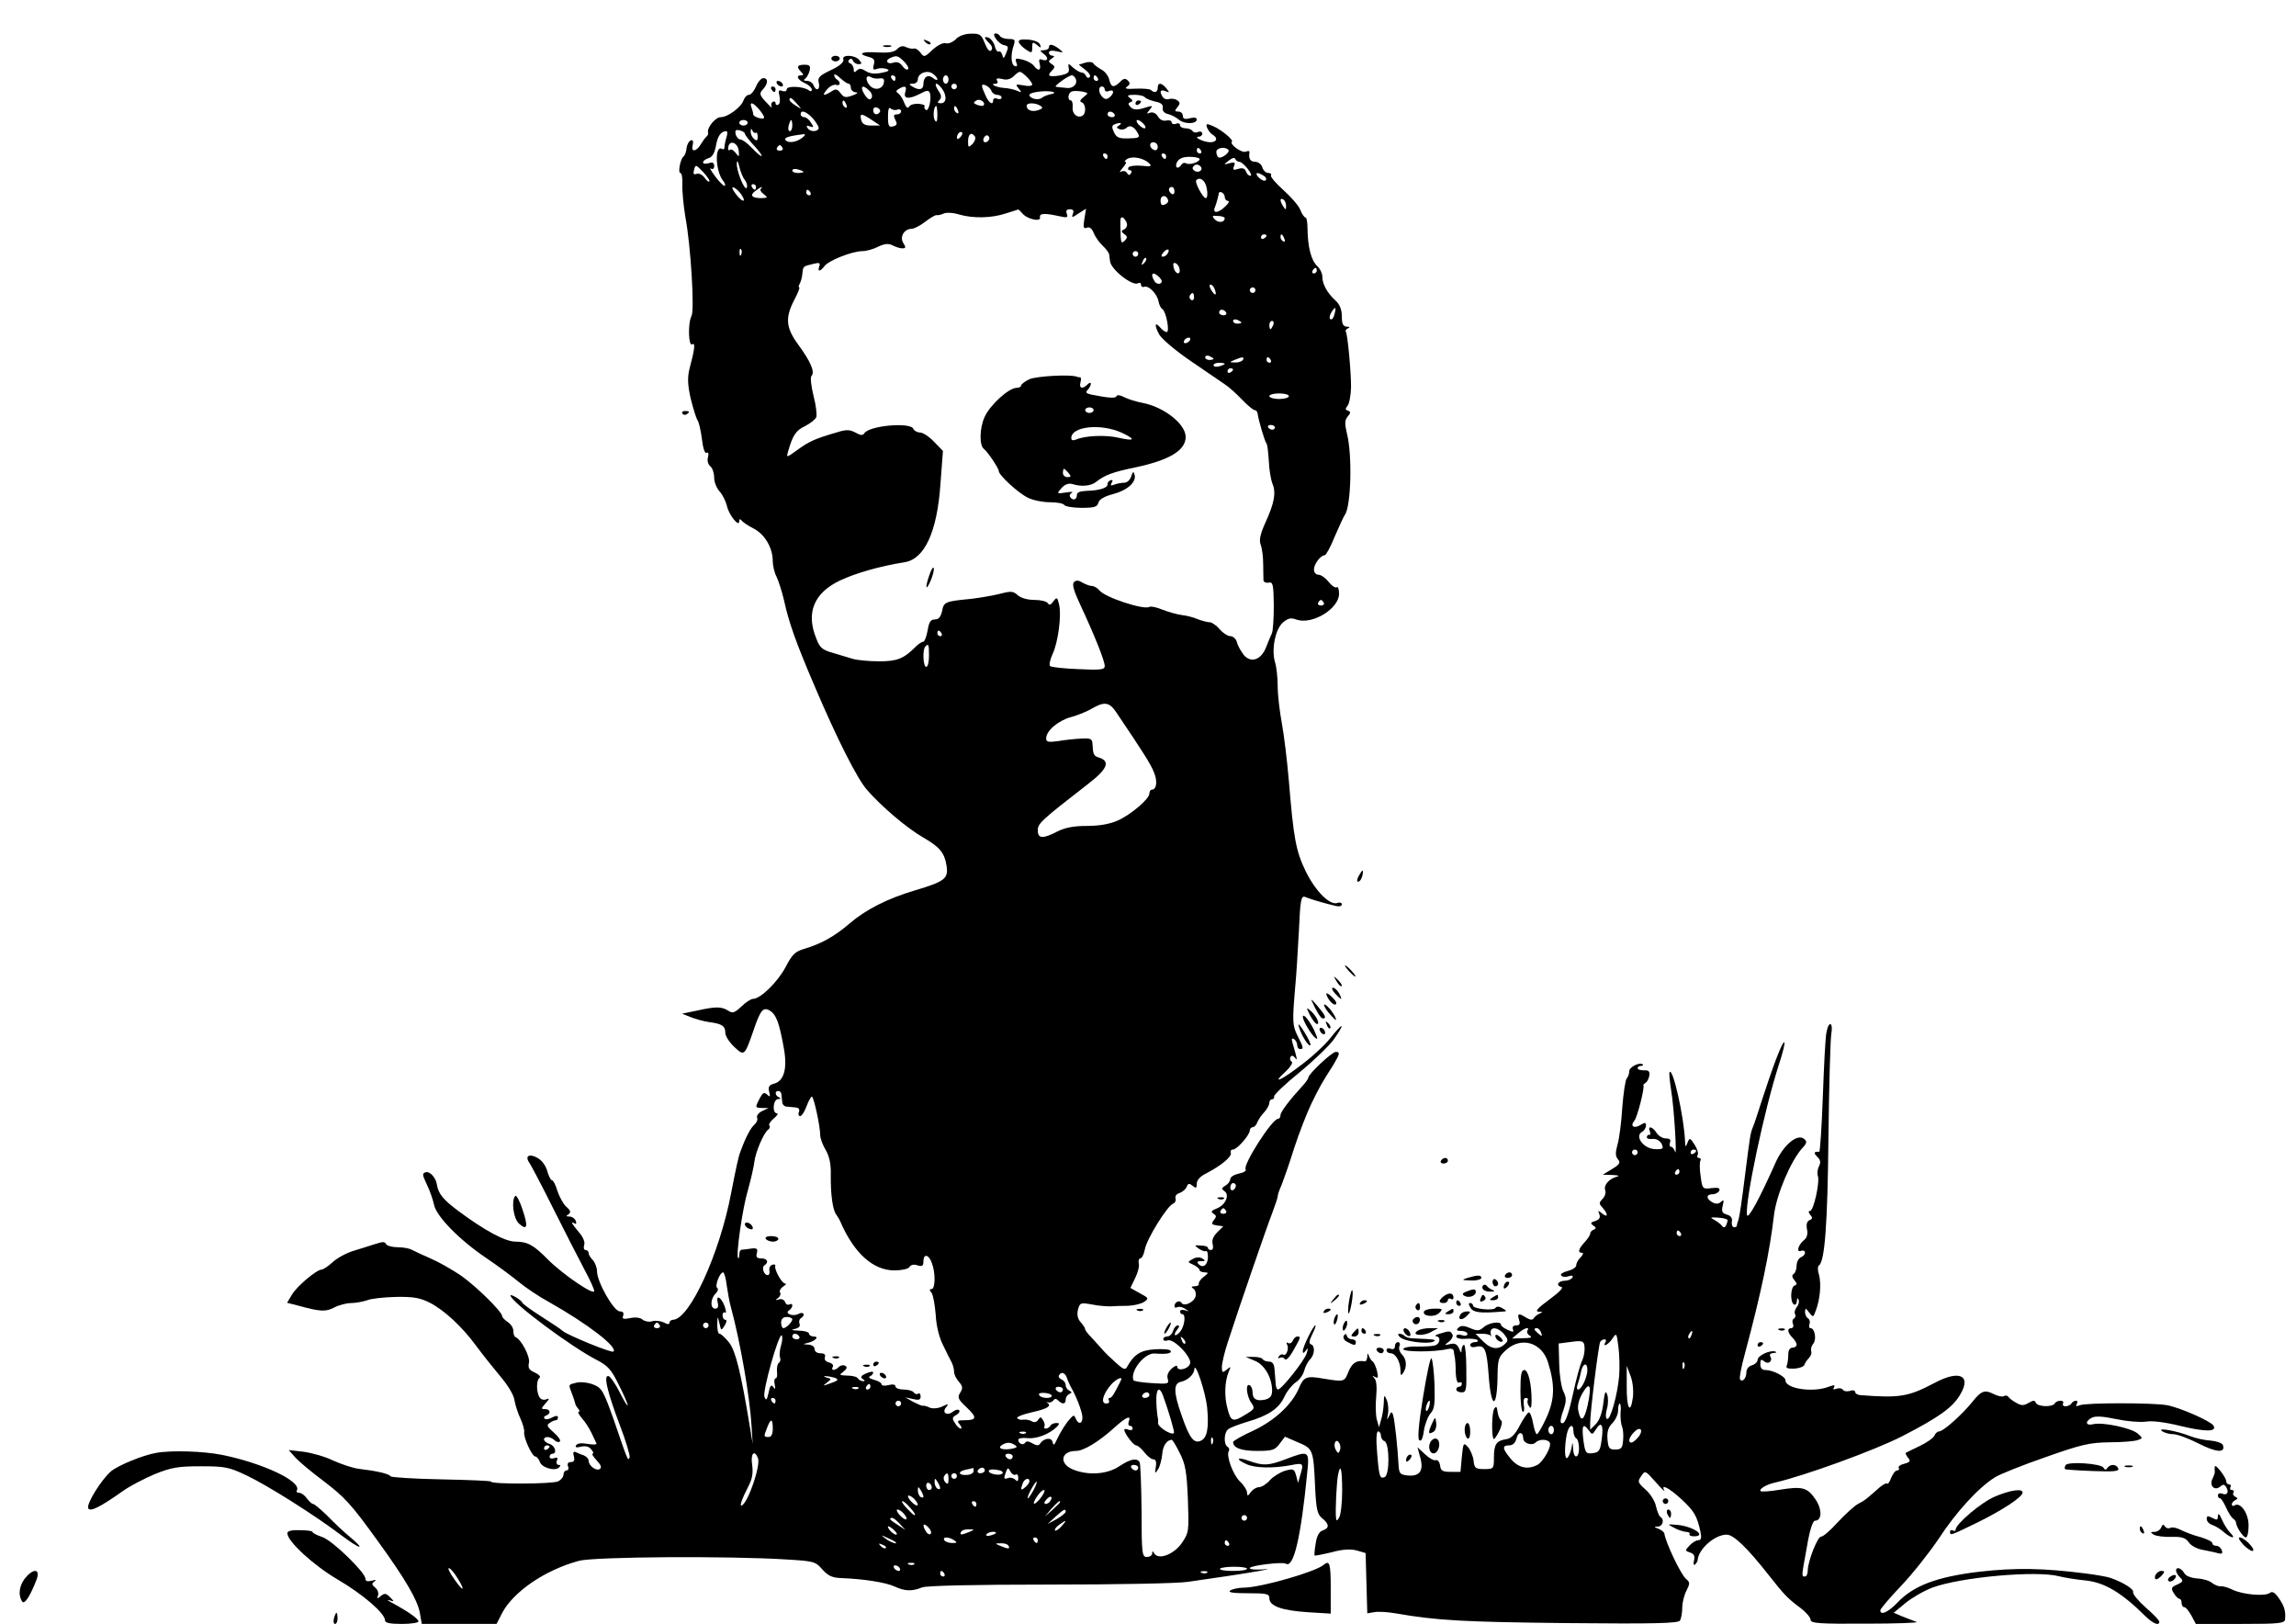 <?xml version="1.0" standalone="no"?>
<!DOCTYPE svg PUBLIC "-//W3C//DTD SVG 20010904//EN"
 "http://www.w3.org/TR/2001/REC-SVG-20010904/DTD/svg10.dtd">
<svg version="1.0" xmlns="http://www.w3.org/2000/svg"
 width="823pt" height="582pt" viewBox="0 0 823 582"
 preserveAspectRatio="xMidYMid meet">

<g transform="translate(0,582) scale(0.1,-0.1)"
fill="#000000" stroke="none">
<path d="M3426 5679 c-11 -10 -27 -17 -36 -14 -9 3 -29 -7 -47 -23 -29 -28
-31 -28 -44 -10 -8 10 -18 16 -24 14 -5 -2 -18 1 -27 5 -11 6 -22 4 -32 -7
-11 -11 -31 -14 -71 -12 -56 4 -74 -5 -31 -16 19 -5 23 -11 18 -28 -4 -17 -2
-20 11 -15 10 4 25 3 35 0 13 -5 8 -9 -18 -14 -24 -5 -42 -3 -56 6 -16 10 -24
11 -33 2 -8 -8 -11 -7 -11 5 0 9 -6 18 -12 21 -8 2 -9 8 -4 13 5 5 11 4 13 -3
3 -7 12 -13 20 -13 13 0 13 3 3 15 -16 19 -64 20 -57 2 3 -9 -12 -23 -44 -38
-42 -20 -49 -27 -44 -46 6 -25 -10 -32 -19 -8 -3 8 -13 15 -23 15 -11 0 -14 3
-7 8 6 4 13 17 16 28 4 17 1 22 -18 22 -27 0 -30 -8 -12 -26 9 -9 9 -12 0 -12
-21 0 -13 -16 13 -28 14 -6 25 -17 25 -23 0 -7 -4 -8 -12 -2 -20 14 -78 16
-78 3 0 -7 -7 -9 -16 -6 -13 5 -15 1 -10 -18 3 -14 2 -28 -4 -31 -5 -3 -10 -1
-10 5 0 6 -5 8 -10 5 -6 -4 -7 -12 -4 -18 3 -7 -5 1 -20 17 -24 26 -25 31 -11
46 19 21 19 40 1 40 -7 0 -19 -13 -26 -30 -7 -16 -18 -30 -26 -30 -7 0 -15 -9
-19 -20 -8 -24 -56 -60 -82 -60 -18 0 -49 -37 -45 -54 2 -5 -1 -12 -5 -15 -4
-3 -13 -15 -19 -25 -16 -29 -38 -34 -31 -7 3 14 1 21 -6 18 -7 -2 -14 -14 -16
-28 -1 -13 -6 -26 -10 -29 -12 -8 -22 -60 -12 -60 5 0 8 -19 7 -42 -1 -22 4
-75 11 -117 19 -100 33 -331 22 -353 -14 -26 -11 -111 2 -102 12 7 10 -15 -10
-90 -7 -30 -6 -56 5 -105 9 -36 20 -71 24 -77 5 -5 12 -36 16 -67 4 -35 11
-54 17 -50 6 4 8 -2 5 -15 -4 -12 0 -26 8 -33 8 -6 14 -25 14 -41 0 -16 9 -38
20 -50 10 -11 22 -35 26 -52 7 -32 44 -78 44 -54 0 8 3 9 8 3 4 -6 23 -19 43
-29 41 -21 69 -70 69 -117 0 -16 6 -42 14 -57 7 -15 19 -52 26 -82 18 -82 42
-150 110 -309 79 -186 153 -333 188 -372 52 -60 143 -137 202 -171 59 -34 76
-55 83 -101 7 -46 -6 -56 -113 -88 -98 -29 -177 -69 -235 -119 -52 -45 -100
-72 -160 -90 -35 -10 -45 -20 -69 -66 -28 -53 -90 -114 -117 -114 -7 0 -26
-12 -41 -27 -25 -23 -32 -26 -48 -15 -24 15 -45 15 -112 0 l-53 -11 30 -12
c17 -7 46 -15 66 -18 47 -6 59 -14 59 -39 0 -11 14 -33 32 -50 36 -34 37 -33
69 59 25 74 35 86 60 70 22 -14 33 -45 49 -135 13 -73 0 -117 -36 -126 -17 -5
-21 -11 -17 -28 5 -19 3 -21 -7 -11 -11 10 -16 7 -27 -14 -17 -33 -17 -33 10
-34 l22 0 -23 -11 c-13 -6 -21 -17 -18 -24 3 -7 -2 -18 -10 -25 -13 -11 -31
-45 -49 -94 -8 -20 -16 -58 -34 -150 -41 -218 -149 -453 -208 -455 -7 0 -13
-5 -13 -10 0 -7 -7 -7 -20 0 -12 6 -30 8 -41 5 -11 -4 -27 -1 -35 5 -8 8 -27
10 -45 6 -25 -5 -30 -3 -25 9 3 10 -1 15 -12 15 -22 0 -82 106 -82 144 0 13
-7 31 -15 40 -8 8 -15 19 -15 25 0 6 -5 11 -11 11 -6 0 -8 8 -5 18 4 10 -4 29
-19 46 -26 31 -31 41 -15 31 6 -3 7 1 4 9 -3 9 -14 16 -23 16 -12 0 -13 2 -3
8 9 7 8 13 -8 27 -11 10 -25 36 -32 57 -6 21 -15 38 -19 38 -5 0 -12 15 -17
32 -5 19 -19 39 -35 48 -30 17 -47 7 -29 -18 6 -9 46 -84 87 -167 41 -82 91
-179 110 -215 19 -35 35 -70 35 -77 0 -17 -112 59 -166 113 -51 52 -73 64
-116 64 -37 0 -111 40 -205 110 -54 40 -72 62 -77 95 -3 23 -24 47 -39 44 -14
-4 -14 -8 3 -44 11 -22 22 -55 26 -73 8 -41 90 -125 186 -190 40 -27 93 -66
117 -86 24 -20 73 -53 110 -73 138 -78 246 -161 230 -177 -6 -6 -163 58 -182
74 -6 6 -41 29 -77 52 -36 23 -67 45 -68 50 -4 9 -42 32 -42 25 0 -22 218
-185 311 -232 38 -20 51 -34 77 -88 18 -35 32 -68 32 -73 -1 -5 -13 15 -28 45
-15 30 -33 56 -40 59 -20 6 -6 -54 40 -176 22 -57 37 -109 35 -115 -6 -15 -6
-14 -56 132 -37 104 -43 116 -72 128 -19 8 -45 11 -61 8 -32 -8 -31 -5 -17
-42 6 -15 10 -30 11 -33 0 -3 4 -11 10 -18 6 -6 7 -12 2 -12 -4 0 1 -10 12
-23 11 -12 26 -35 34 -52 8 -16 16 -34 18 -38 2 -5 -12 -5 -31 -2 -22 4 -37 3
-42 -5 -4 -7 1 -9 17 -5 16 4 29 1 37 -9 8 -9 10 -16 5 -16 -4 0 3 -11 15 -24
15 -16 19 -26 11 -31 -13 -8 -40 12 -40 30 0 7 -8 15 -17 19 -10 3 -23 9 -30
12 -7 3 -10 -2 -6 -15 4 -15 1 -21 -11 -21 -10 0 -13 -6 -10 -15 4 -8 1 -15
-5 -15 -6 0 -11 -7 -11 -15 0 -8 -9 -19 -19 -24 -19 -10 -241 -11 -241 -1 0 3
-80 6 -177 8 -98 2 -180 7 -183 11 -5 9 -48 19 -115 27 -22 3 -63 17 -92 30
-28 14 -76 27 -105 31 l-53 6 25 -28 c14 -15 57 -51 96 -80 80 -61 101 -83
199 -219 98 -135 142 -211 150 -256 l7 -40 134 0 134 0 19 37 c39 77 154 156
276 189 54 15 538 18 743 5 99 -6 105 -7 130 -36 22 -24 36 -30 72 -31 76 -3
154 -15 187 -30 37 -17 62 -18 99 -3 18 6 181 10 459 10 236 0 459 4 495 10
36 5 94 14 130 19 36 5 90 14 120 19 42 8 45 9 13 6 -24 -1 -43 0 -43 5 0 9
116 23 129 16 28 -18 54 92 77 327 8 78 6 79 -78 47 -61 -23 -79 -24 -130 -6
-44 16 -51 7 -11 -11 31 -15 98 -16 161 -4 45 9 46 7 32 -39 l-7 -25 -7 27
c-7 24 -10 25 -39 17 -17 -5 -42 -20 -55 -34 -12 -14 -30 -25 -39 -25 -9 0
-22 -8 -29 -17 -11 -16 -13 -16 -14 -2 0 8 -11 26 -25 39 -25 24 -51 93 -40
110 3 5 1 11 -5 15 -14 9 -13 51 3 63 6 5 37 17 67 26 76 22 114 47 134 90 9
20 28 43 41 52 13 8 26 27 30 41 3 14 13 32 20 40 18 17 20 50 4 55 -8 3 -6
14 5 36 9 18 14 32 11 32 -7 0 -45 -77 -45 -92 0 -9 3 -9 11 2 8 11 9 9 3 -10
-7 -25 -90 -130 -103 -130 -4 0 -7 8 -8 18 -1 9 -2 32 -4 50 -1 23 -7 32 -20
32 -10 0 -20 4 -23 9 -3 5 -18 8 -33 8 l-28 0 33 -14 c35 -14 62 -61 62 -107
0 -19 -7 -27 -24 -32 -31 -7 -46 1 -46 26 0 10 -4 22 -10 25 -16 10 -12 -38 5
-62 14 -20 13 -23 -19 -42 -46 -29 -54 -27 -66 21 -12 43 -10 98 5 133 8 18 7
19 -8 6 -15 -12 -17 -11 -17 10 0 12 9 52 21 88 37 115 140 414 160 465 10 27
19 53 19 58 0 6 6 24 14 41 7 18 28 77 45 132 18 55 46 127 62 160 30 61 36
72 77 136 25 42 27 49 10 49 -13 0 -98 -79 -98 -92 0 -4 -10 -18 -22 -31 -45
-49 -78 -92 -78 -104 0 -7 -4 -13 -9 -13 -21 0 -126 -164 -116 -181 4 -5 -7
-12 -24 -15 -17 -4 -31 -12 -31 -20 0 -7 -8 -18 -17 -23 -15 -9 -15 -12 -4
-20 20 -13 4 -50 -27 -62 -20 -8 -23 -12 -12 -19 11 -7 11 -11 1 -23 -10 -13
-8 -16 11 -19 l23 -3 -22 -22 c-14 -14 -20 -29 -16 -42 3 -12 1 -21 -6 -21 -6
0 -11 3 -11 8 0 4 -11 8 -26 8 -23 2 -24 1 -7 -11 10 -7 21 -11 25 -9 5 3 8
-6 8 -20 0 -29 -17 -43 -33 -27 -8 8 -6 11 9 11 15 0 16 2 5 9 -9 6 -23 6 -35
-1 -20 -11 -20 -11 2 -21 12 -6 22 -14 22 -19 0 -4 8 -8 18 -8 15 -1 15 -2 -3
-16 -11 -8 -19 -20 -18 -25 2 -5 -5 -9 -15 -9 -11 0 -13 -3 -5 -8 7 -4 11 -16
9 -26 -3 -22 -42 -41 -51 -25 -7 11 -25 2 -25 -12 0 -6 4 -7 10 -4 5 3 18 1
27 -5 17 -11 17 -11 1 -6 -10 3 -18 1 -18 -4 0 -6 4 -10 8 -10 14 0 8 -43 -7
-62 -8 -10 -17 -15 -19 -13 -3 3 1 11 8 20 8 9 8 15 2 15 -6 0 -14 -9 -17 -20
-3 -11 -13 -20 -21 -20 -8 0 -14 -4 -14 -10 0 -5 7 -7 15 -4 21 9 88 -60 81
-83 -6 -20 -46 -29 -46 -11 0 6 -9 3 -20 -7 -13 -12 -18 -25 -14 -37 5 -18 1
-19 -58 -15 -34 2 -64 7 -65 10 -13 33 41 100 77 96 40 -3 62 0 56 10 -3 5
-29 7 -57 5 -50 -3 -74 -18 -99 -63 -6 -12 -14 -9 -40 15 -18 16 -40 37 -49
48 -9 10 -26 29 -38 42 -13 13 -23 26 -23 30 0 4 -7 15 -16 25 -11 12 -14 27
-10 45 7 25 9 26 49 19 23 -5 53 -7 67 -7 14 1 43 2 64 2 21 1 47 7 57 14 18
12 17 14 -15 31 l-34 19 17 35 c10 20 16 44 13 53 -2 10 1 18 6 18 5 0 13 15
16 33 7 37 80 155 101 163 8 3 11 12 9 19 -3 7 3 16 14 19 11 4 23 14 26 23 5
12 9 13 21 3 12 -10 15 -9 15 8 0 12 12 26 33 36 54 28 94 61 89 74 -2 7 1 12
8 12 14 0 59 51 60 68 0 6 5 12 10 12 6 0 14 8 17 18 4 9 15 26 25 36 10 11
18 26 18 33 0 7 4 13 10 13 5 0 9 5 7 10 -1 6 41 46 93 88 52 43 107 96 122
118 41 58 34 63 -11 6 -21 -27 -70 -72 -108 -100 -74 -57 -106 -69 -55 -23 18
17 28 33 22 36 -6 4 -7 11 -4 17 4 6 10 5 16 -3 10 -14 8 -4 -8 50 -5 17 -4
22 4 17 7 -4 12 -14 12 -22 0 -8 5 -14 10 -14 14 0 13 5 -9 48 -18 37 -19 49
-8 177 4 39 9 128 13 198 5 114 8 128 23 122 16 -7 63 -21 109 -32 12 -3 22
-1 22 6 0 5 -7 8 -15 5 -27 -11 -79 41 -114 112 -36 74 -44 119 -61 326 -6 70
-17 162 -25 205 -8 43 -15 103 -15 133 0 30 -4 70 -10 88 -13 46 2 118 29 141
18 15 28 18 49 10 56 -19 152 39 152 93 0 16 -4 27 -9 23 -5 -3 -18 6 -29 20
-11 14 -27 25 -36 25 -9 0 -16 8 -16 19 0 19 24 51 39 51 4 0 21 30 36 68 16
37 32 72 36 77 22 30 27 215 7 292 -8 34 -8 47 3 60 11 13 11 17 1 21 -10 3
-10 7 -2 17 7 8 12 38 13 67 0 56 -12 188 -19 200 -2 3 2 9 8 11 8 3 6 6 -4 6
-14 1 -18 10 -18 36 0 25 -7 43 -23 58 -30 27 -47 59 -47 86 0 11 -8 28 -19
38 -21 20 -33 67 -34 131 0 23 -3 42 -7 42 -4 0 -13 12 -19 28 -6 15 -34 47
-61 71 -27 24 -47 48 -44 52 3 5 -2 9 -10 9 -8 0 -18 9 -21 20 -3 11 -15 20
-26 20 -17 0 -24 11 -20 34 1 5 -5 6 -14 2 -14 -5 -59 27 -49 36 6 7 -38 43
-68 56 -24 10 -26 9 -21 -6 4 -9 12 -21 20 -25 20 -12 15 -27 -9 -27 -24 0
-63 20 -40 20 6 0 12 5 12 11 0 6 -7 9 -15 6 -8 -4 -17 -2 -20 3 -4 6 -15 10
-26 10 -10 0 -19 5 -19 11 0 6 -7 9 -15 5 -8 -3 -15 0 -15 5 0 6 -8 9 -18 7
-12 -3 -24 2 -31 14 -7 12 -18 17 -28 14 -13 -5 -14 -4 -3 9 15 18 14 18 -25
6 -21 -6 -34 -4 -42 5 -10 10 -10 14 0 18 9 3 8 7 -3 15 -12 8 -8 11 17 11 17
0 34 -4 37 -9 3 -4 19 -11 36 -15 22 -4 30 -11 28 -23 -2 -10 5 -19 19 -22 13
-3 31 -13 40 -21 20 -16 63 -15 63 2 0 6 -10 8 -25 4 -18 -5 -25 -2 -25 9 0 8
-7 15 -16 15 -14 0 -14 3 -3 16 10 13 10 17 -2 25 -8 5 -20 6 -28 4 -8 -3 -18
0 -23 7 -13 21 -9 28 10 21 15 -6 15 -5 3 10 -17 21 -31 22 -31 2 0 -16 -12
-20 -24 -8 -4 4 -28 6 -54 5 -34 -2 -43 0 -32 7 11 8 12 13 3 22 -9 9 -16 8
-28 -5 -23 -22 -32 -20 -39 9 -3 13 -16 30 -29 36 -12 7 -25 16 -28 22 -4 5
-17 6 -29 2 l-23 -7 24 -19 c13 -10 20 -21 15 -26 -5 -4 -11 -2 -13 5 -3 6
-10 12 -16 12 -6 0 -19 8 -30 17 -18 17 -19 17 -16 -2 3 -15 -3 -20 -33 -26
-40 -6 -46 -1 -26 19 10 10 10 15 -2 22 -13 9 -13 11 0 20 10 6 11 10 3 10 -7
0 -13 5 -13 11 0 7 10 9 28 5 26 -6 26 -6 8 9 -23 17 -36 19 -36 5 0 -5 -8
-10 -17 -10 -17 -1 -17 -1 -1 -14 19 -14 14 -28 -7 -20 -10 4 -12 -1 -8 -15 6
-24 -5 -28 -21 -7 -6 8 -24 18 -40 22 -25 6 -28 5 -23 -10 5 -12 3 -16 -5 -13
-14 4 -16 40 -4 75 6 19 4 22 -18 22 -14 0 -28 5 -31 10 -3 6 -11 10 -16 10
-17 0 10 -38 30 -42 16 -3 17 -7 8 -28 -8 -21 -11 -22 -14 -7 -3 9 -8 15 -13
12 -4 -3 -11 6 -14 19 -3 13 -13 26 -21 30 -19 7 -19 1 1 -19 11 -10 13 -20 7
-26 -6 -6 -14 4 -23 26 -12 31 -18 35 -49 34 -22 0 -44 -8 -55 -20z m-185 -80
c11 -11 18 -24 14 -27 -4 -4 -13 1 -20 11 -9 13 -20 17 -34 12 -22 -7 -30 10
-8 18 21 9 26 8 48 -14z m119 -63 c0 -4 -7 -3 -15 4 -18 15 -35 5 -35 -21 0
-21 -16 -24 -40 -9 -13 8 -12 10 3 10 9 0 17 7 17 15 0 22 31 35 52 22 10 -7
18 -16 18 -21z m340 -19 c0 -5 -14 -7 -31 -3 -29 5 -30 4 -18 -11 13 -15 12
-16 -6 -8 -11 5 -32 9 -48 10 -27 2 -52 15 -28 15 7 0 9 5 5 11 -5 8 1 10 18
6 17 -5 31 -1 44 12 19 18 20 18 42 -2 12 -11 22 -25 22 -30z m-658 3 c4 0 8
-7 8 -15 0 -8 8 -15 18 -16 10 0 5 -5 -12 -11 -25 -9 -31 -8 -43 8 -11 15 -17
17 -33 6 -29 -18 -35 -15 -15 8 10 12 25 18 32 16 15 -6 18 10 3 19 -5 3 -10
11 -10 16 0 5 10 1 22 -11 12 -11 25 -20 30 -20z m111 19 c14 2 18 -3 15 -16
-5 -25 -37 -29 -53 -6 -15 20 -10 37 8 26 7 -4 20 -6 30 -4z m57 1 c0 -5 -2
-10 -4 -10 -3 0 -8 5 -11 10 -3 6 -1 10 4 10 6 0 11 -4 11 -10z m190 -5 c0 -8
-4 -15 -10 -15 -5 0 -10 7 -10 15 0 8 5 15 10 15 6 0 10 -7 10 -15z m454 6
c12 -19 -6 -40 -32 -36 -15 1 -31 3 -37 4 -10 1 45 41 57 41 4 0 9 -4 12 -9z
m81 -1 c3 -5 1 -10 -4 -10 -6 0 -11 5 -11 10 0 6 2 10 4 10 3 0 8 -4 11 -10z
m-559 -37 c19 -25 17 -53 -3 -53 -13 0 -14 3 -6 11 9 9 8 18 -4 35 -18 28 -7
33 13 7z m54 7 c0 -5 -4 -10 -10 -10 -5 0 -10 5 -10 10 0 6 5 10 10 10 6 0 10
-4 10 -10z m124 -16 c3 -8 12 -14 21 -14 8 0 15 -4 15 -10 0 -5 -7 -7 -15 -4
-8 4 -15 1 -15 -5 0 -20 -15 -11 -27 16 -7 15 -13 30 -13 35 0 12 28 -2 34
-18z m-438 1 c9 -8 12 -20 8 -26 -5 -9 -11 -6 -21 6 -23 33 -14 47 13 20z
m129 -5 c-8 -25 13 -27 55 -5 22 12 29 12 33 2 7 -20 -4 -68 -14 -61 -5 3 -7
9 -5 13 3 4 -7 8 -22 9 -14 1 -29 -3 -33 -10 -5 -8 -11 -4 -18 14 -5 14 -15
29 -21 33 -9 6 -9 10 1 16 23 14 31 10 24 -11z m715 9 c0 -6 7 -9 15 -5 19 7
20 -8 2 -23 -10 -8 -17 -7 -25 1 -15 15 -16 38 -2 38 6 0 10 -5 10 -11z m-195
-17 c-11 -2 -25 -8 -31 -13 -13 -10 -44 -2 -44 11 0 5 17 10 38 12 41 4 69 -4
37 -10z m119 -10 c-13 -10 -15 -16 -6 -19 14 -5 16 -39 3 -47 -18 -12 -39 6
-36 30 1 13 -2 24 -6 24 -14 0 -11 28 3 32 7 3 23 2 37 0 23 -5 24 -5 5 -20z
m-1028 -23 c19 -22 19 -22 -3 -8 -13 8 -23 17 -23 21 0 12 6 9 26 -13z m669
-7 c-2 -3 -12 -1 -22 2 -15 6 -15 9 -3 16 13 8 35 -8 25 -18z m-491 2 c3 -8 2
-12 -4 -9 -6 3 -10 10 -10 16 0 14 7 11 14 -7z m-313 -16 c24 -30 24 -37 -1
-31 -11 3 -20 9 -20 13 0 5 -3 15 -6 24 -9 23 5 20 27 -6z m1008 13 c11 -7 9
-10 -8 -16 -22 -7 -41 0 -41 16 0 11 30 12 49 0z m-575 -22 c-8 -14 -24 -10
-24 6 0 9 6 12 15 9 8 -4 12 -10 9 -15z m62 8 c8 3 14 0 14 -6 0 -6 -7 -11
-15 -11 -12 0 -13 -4 -6 -19 8 -15 7 -20 -8 -24 -15 -4 -18 2 -18 35 0 26 3
36 10 29 5 -5 16 -7 23 -4z m144 -19 c0 -23 -3 -29 -9 -19 -8 12 -4 51 5 51 2
0 4 -15 4 -32z m74 16 c3 -8 2 -12 -4 -9 -6 3 -10 10 -10 16 0 14 7 11 14 -7z
m-518 -31 c12 -15 21 -30 18 -35 -8 -12 -32 -10 -40 4 -5 8 -2 9 9 5 14 -5 15
-3 4 13 -6 11 -17 20 -24 20 -7 0 -13 5 -13 10 0 19 22 10 46 -17z m1079 17
c3 -5 -1 -10 -9 -10 -9 0 -16 5 -16 10 0 6 4 10 9 10 6 0 13 -4 16 -10z m-870
-20 l30 -20 -31 0 c-23 0 -33 5 -37 20 -6 25 0 25 38 0z m-445 -10 c0 -5 -7
-10 -15 -10 -8 0 -15 5 -15 10 0 6 7 10 15 10 8 0 15 -4 15 -10z m160 -10 c0
-11 -4 -20 -9 -20 -5 0 -7 9 -4 20 3 11 7 20 9 20 2 0 4 -9 4 -20z m1260 5 c7
-8 8 -15 2 -15 -5 0 -15 7 -22 15 -7 8 -8 15 -2 15 5 0 15 -7 22 -15z m-88 -4
c-11 -7 -11 -9 1 -14 8 -3 19 -1 25 5 12 12 28 4 41 -20 8 -15 3 -17 -33 -18
-35 -1 -44 3 -53 22 -8 17 -8 24 1 28 19 8 32 6 18 -3z m-1342 -30 c0 -4 15
-24 34 -44 40 -44 32 -50 -9 -7 -16 17 -34 30 -41 30 -6 0 -14 8 -17 19 -3 14
0 17 14 14 11 -3 19 -8 19 -12z m39 3 c4 3 7 -4 7 -14 0 -14 -3 -16 -13 -8 -7
6 -13 18 -12 27 0 10 2 12 6 3 2 -6 8 -10 12 -8z m-105 -16 c-4 -13 -7 -28 -7
-35 0 -7 -4 -10 -8 -7 -28 17 -25 -79 3 -114 6 -7 9 -15 6 -18 -3 -2 -18 12
-33 32 -16 21 -23 34 -17 30 7 -4 12 -1 12 9 0 12 -6 15 -20 10 -11 -3 -20 -2
-20 3 0 5 9 12 19 15 13 3 22 17 27 43 6 37 18 53 37 54 5 0 5 -10 1 -22z
m838 0 c-7 -7 -12 -8 -12 -2 0 14 12 26 19 19 2 -3 -1 -11 -7 -17z m-568 -3
c-22 -16 -50 -19 -59 -6 -5 8 15 14 64 20 10 1 8 -4 -5 -14z m621 5 c3 -6 -1
-17 -9 -26 -15 -14 -16 -13 -16 10 0 26 13 35 25 16z m50 -11 c-10 -15 -25
-10 -19 6 4 8 10 12 15 9 5 -3 7 -10 4 -15z m-897 -40 c2 -22 1 -23 -11 -7 -8
10 -17 15 -20 11 -4 -3 -7 -2 -7 4 0 33 34 26 38 -8z m1502 15 c0 -9 -5 -14
-12 -12 -18 6 -21 28 -4 28 9 0 16 -7 16 -16z m-1345 -4 c3 -5 -1 -10 -10 -10
-9 0 -13 5 -10 10 3 6 8 10 10 10 2 0 7 -4 10 -10z m1500 -10 c3 -5 1 -10 -4
-10 -6 0 -11 5 -11 10 0 6 2 10 4 10 3 0 8 -4 11 -10z m98 3 c8 -8 -25 -33
-35 -27 -5 3 -8 12 -8 20 0 14 31 20 43 7z m-433 -23 c0 -5 -2 -10 -4 -10 -3
0 -8 5 -11 10 -3 6 -1 10 4 10 6 0 11 -4 11 -10z m210 0 c0 -5 -2 -10 -4 -10
-3 0 -8 5 -11 10 -3 6 -1 10 4 10 6 0 11 -4 11 -10z m-61 -25 c11 -11 7 -13
-27 -9 -23 2 -44 -1 -47 -6 -3 -6 -1 -10 5 -10 6 0 8 -5 4 -11 -5 -8 -9 -8
-14 1 -5 7 -13 9 -21 5 -8 -5 -5 1 5 13 11 12 15 22 10 22 -5 0 -2 5 6 10 18
12 59 4 79 -15z m181 15 c0 -11 -37 -23 -49 -15 -5 3 -12 1 -16 -5 -12 -19
-26 -11 -16 9 7 13 21 19 46 19 19 0 35 -4 35 -8z m143 -10 c14 -1 52 -50 39
-50 -6 0 -13 7 -16 16 -4 11 -13 13 -27 9 -18 -6 -21 -4 -16 9 6 14 3 16 -16
11 -22 -6 -22 -6 -2 10 12 9 21 12 23 5 2 -5 9 -10 15 -10z m-1773 -65 c6 -8
10 -20 7 -27 -6 -17 -37 58 -36 86 1 14 4 10 9 -11 4 -18 13 -40 20 -48z
m-127 -5 c-3 -3 -11 3 -18 14 -8 10 -20 16 -28 13 -11 -4 -13 0 -9 15 5 19 6
19 32 -8 15 -16 25 -31 23 -34z m1760 54 c11 -11 -3 -24 -18 -18 -8 4 -12 10
-9 15 6 11 18 12 27 3z m-1423 -20 c0 -2 -9 -4 -20 -4 -11 0 -20 4 -20 9 0 5
9 7 20 4 11 -3 20 -7 20 -9z m1650 -14 c8 -5 11 -12 7 -16 -4 -4 -15 0 -24 9
-18 18 -8 23 17 7z m-213 -22 c11 -15 15 -58 5 -58 -10 0 -41 58 -34 64 9 9
19 7 29 -6z m-1607 -18 c0 -5 -2 -10 -4 -10 -3 0 -8 5 -11 10 -3 6 -1 10 4 10
6 0 11 -4 11 -10z m-52 -28 c20 -31 1 -27 -22 5 -12 16 -14 24 -6 21 7 -2 20
-14 28 -26z m69 21 c-4 -3 1 -12 11 -19 15 -12 15 -13 -9 -14 -34 0 -43 10
-21 26 18 14 30 19 19 7z m1483 -9 c0 -8 -4 -12 -10 -9 -5 3 -10 10 -10 16 0
5 5 9 10 9 6 0 10 -7 10 -16z m-1305 -4 c3 -5 1 -10 -4 -10 -6 0 -11 5 -11 10
0 6 2 10 4 10 3 0 8 -4 11 -10z m1485 -15 c0 -8 5 -15 12 -15 6 0 2 -9 -10
-20 -26 -25 -47 -26 -37 -2 4 9 8 24 10 32 2 8 4 16 4 18 3 10 21 -1 21 -13z
m-203 -12 c2 -6 -3 -13 -12 -16 -10 -5 -15 0 -15 14 0 21 21 22 27 2z m423
-21 c0 -15 -2 -15 -10 -2 -13 20 -13 33 0 25 6 -3 10 -14 10 -23z m-946 -26
c16 -21 68 -33 64 -15 -3 15 16 16 70 4 27 -6 31 -5 26 9 -4 11 -1 16 11 16
12 0 15 -5 11 -16 -6 -15 -3 -15 20 1 l27 17 -6 -37 c-5 -30 -3 -36 9 -31 9 4
18 -3 24 -18 5 -13 19 -34 32 -46 13 -12 24 -27 24 -33 1 -7 2 -17 3 -23 3
-30 81 -91 101 -79 6 3 10 1 10 -5 0 -7 5 -10 12 -8 16 6 47 -27 51 -53 2 -11
8 -24 14 -27 13 -9 27 -82 15 -82 -5 0 -15 7 -22 15 -21 25 -23 9 -4 -25 11
-17 62 -60 114 -95 52 -36 106 -72 120 -82 14 -9 42 -34 62 -55 20 -21 41 -38
46 -38 5 0 9 -6 10 -12 2 -20 26 -102 32 -108 3 -3 6 -30 8 -60 1 -30 7 -67
13 -83 14 -33 7 -70 -26 -142 -18 -40 -22 -61 -16 -77 5 -13 9 -44 9 -70 0
-27 1 -53 1 -58 1 -6 9 -10 19 -8 15 3 17 -7 18 -82 0 -47 -3 -92 -7 -100 -4
-8 -13 -30 -20 -48 -17 -46 -54 -60 -80 -30 -10 13 -22 33 -25 46 -3 12 -14
22 -23 22 -10 0 -27 11 -39 25 -12 14 -28 25 -36 25 -8 0 -27 5 -43 11 -15 7
-41 13 -58 15 -16 2 -47 11 -68 19 -21 9 -42 13 -47 10 -19 -12 -159 34 -179
59 -7 9 -20 16 -27 16 -8 0 -23 6 -34 12 -14 9 -23 9 -30 2 -8 -8 -1 -32 24
-85 48 -103 86 -197 86 -216 0 -13 -14 -15 -95 -11 -52 2 -97 7 -101 11 -4 4
0 23 9 43 20 42 33 140 23 179 -6 25 -8 26 -20 10 -9 -13 -15 -15 -20 -7 -4 7
-26 12 -48 12 -25 0 -49 7 -60 17 -16 15 -25 15 -63 5 -24 -6 -70 -14 -102
-18 -95 -9 -100 -11 -106 -44 -5 -21 -12 -30 -26 -30 -15 0 -21 -9 -26 -40 -4
-22 -11 -40 -16 -40 -5 0 -17 -8 -27 -18 -43 -43 -66 -52 -131 -52 -36 0 -78
4 -95 9 -17 5 -50 15 -73 22 -35 10 -45 18 -57 51 -38 92 -8 164 86 208 55 26
142 51 230 65 72 11 117 108 129 279 l9 120 -32 33 c-17 18 -40 33 -50 33 -10
0 -21 6 -24 13 -9 25 -159 12 -176 -16 -5 -8 -13 -8 -32 3 -21 11 -33 11 -68
0 -76 -22 -98 -32 -139 -62 -40 -29 -41 -29 -34 -6 16 57 28 76 61 91 19 10
37 24 40 32 3 8 -1 43 -10 77 -9 38 -12 66 -7 71 13 13 -3 51 -47 111 -45 61
-48 96 -16 159 14 26 22 47 19 47 -3 0 -3 5 1 12 4 7 9 23 10 36 3 29 2 27 38
36 23 6 27 4 23 -8 -8 -21 3 -20 18 0 14 20 100 54 136 54 14 0 40 7 57 16 23
11 36 12 51 5 11 -6 27 -11 35 -11 13 0 14 3 4 19 -14 22 3 51 30 51 8 0 30
11 48 25 18 14 37 25 41 24 4 -1 16 1 26 6 10 4 35 3 56 -4 49 -14 115 -13
166 4 22 7 42 13 44 14 2 1 9 -6 15 -13z m376 -41 c0 -8 -6 -16 -12 -18 -10
-4 -9 -8 2 -16 12 -8 12 -13 2 -23 -14 -14 -15 -9 -16 54 -1 28 2 34 12 26 6
-6 12 -16 12 -23z m350 23 c0 -15 -21 -18 -35 -5 -12 13 -11 15 10 13 14 0 25
-4 25 -8z m150 -62 c0 -3 -4 -8 -10 -11 -5 -3 -10 -1 -10 4 0 6 5 11 10 11 6
0 10 -2 10 -4z m64 -12 c3 -8 2 -12 -4 -9 -6 3 -10 10 -10 16 0 14 7 11 14 -7z
m-1947 -56 c-3 -8 -6 -5 -6 6 -1 11 2 17 5 13 3 -3 4 -12 1 -19z m1528 3 c-3
-6 -11 -11 -17 -11 -6 0 -6 6 2 15 14 17 26 13 15 -4z m-105 -1 c0 -5 -4 -10
-10 -10 -5 0 -10 5 -10 10 0 6 5 10 10 10 6 0 10 -4 10 -10z m21 -33 c-10 -9
-11 -8 -5 6 3 10 9 15 12 12 3 -3 0 -11 -7 -18z m127 -20 c5 -24 -15 -21 -21
4 -3 13 -1 19 6 16 7 -2 13 -11 15 -20z m492 -7 c0 -5 -5 -10 -11 -10 -5 0 -7
5 -4 10 3 6 8 10 11 10 2 0 4 -4 4 -10z m-564 -24 c10 -11 11 -17 3 -22 -6 -3
-15 0 -20 7 -18 29 -7 39 17 15z m198 -42 c9 -24 2 -26 -12 -4 -7 11 -8 20 -3
20 5 0 12 -7 15 -16z m146 -4 c0 -5 -4 -10 -10 -10 -5 0 -10 5 -10 10 0 6 5
10 10 10 6 0 10 -4 10 -10z m-220 -26 c0 -8 -5 -12 -10 -9 -6 4 -8 11 -5 16 9
14 15 11 15 -7z m503 -62 c-3 -12 -9 -19 -14 -16 -5 3 -3 14 3 24 15 24 19 21
11 -8z m-388 8 c3 -5 -1 -10 -9 -10 -9 0 -16 5 -16 10 0 6 4 10 9 10 6 0 13
-4 16 -10z m55 -36 c0 -2 -7 -4 -15 -4 -8 0 -15 4 -15 10 0 5 7 7 15 4 8 -4
15 -8 15 -10z m114 -9 c-4 -8 -8 -15 -10 -15 -2 0 -4 7 -4 15 0 8 4 15 10 15
5 0 7 -7 4 -15z m-299 -55 c-3 -5 -11 -10 -16 -10 -6 0 -7 5 -4 10 3 6 11 10
16 10 6 0 7 -4 4 -10z m85 -66 c0 -2 -7 -4 -15 -4 -8 0 -15 4 -15 10 0 5 7 7
15 4 8 -4 15 -8 15 -10z m105 -4 c-3 -5 -16 -10 -28 -9 -21 0 -21 1 -2 9 28
12 37 12 30 0z m100 0 c3 -5 1 -10 -4 -10 -6 0 -11 5 -11 10 0 6 2 10 4 10 3
0 8 -4 11 -10z m-165 -14 c0 -2 -9 -6 -20 -9 -11 -3 -20 -1 -20 4 0 5 9 9 20
9 11 0 20 -2 20 -4z m30 -20 c0 -3 -4 -8 -10 -11 -5 -3 -10 -1 -10 4 0 6 5 11
10 11 6 0 10 -2 10 -4z m200 -96 c0 -5 -16 -10 -35 -10 -19 0 -35 5 -35 10 0
6 16 10 35 10 19 0 35 -4 35 -10z m-50 -112 c0 -4 -4 -8 -9 -8 -6 0 -12 4 -15
8 -3 5 1 9 9 9 8 0 15 -4 15 -9z m175 -628 c3 -5 -1 -10 -10 -10 -9 0 -13 5
-10 10 3 6 8 10 10 10 2 0 7 -4 10 -10z m-1370 -110 c3 -5 1 -10 -4 -10 -6 0
-11 5 -11 10 0 6 2 10 4 10 3 0 8 -4 11 -10z m-45 -80 c0 -22 -4 -40 -10 -40
-11 0 -14 63 -3 73 11 12 13 8 13 -33z m672 -204 c96 -142 123 -185 134 -213
14 -32 10 -63 -7 -63 -5 0 -9 -6 -9 -14 0 -19 -65 -75 -114 -97 -27 -12 -65
-19 -109 -19 -48 0 -79 -6 -107 -20 -52 -27 -70 -26 -70 4 0 25 11 35 181 167
69 53 80 81 38 94 -19 6 -21 11 -23 50 -1 17 -7 20 -41 18 -22 -1 -59 -5 -82
-9 -36 -5 -43 -3 -43 10 0 27 44 64 89 76 23 6 57 20 74 30 46 27 64 24 89
-14z m-1201 -1368 c1 -7 2 -20 3 -28 0 -8 8 -16 16 -16 8 -1 23 -2 32 -3 11
-1 15 -6 12 -16 -4 -8 -1 -15 4 -15 6 0 16 16 23 35 7 19 16 35 19 35 7 0 30
-106 30 -138 0 -11 9 -36 20 -54 13 -23 19 -50 18 -88 -1 -71 7 -126 19 -142
5 -7 13 -20 16 -28 49 -112 117 -173 193 -173 26 0 49 5 54 12 4 8 16 11 29 6
17 -5 21 -2 21 14 0 29 19 26 30 -5 14 -35 13 -94 -1 -94 -8 0 -8 -4 0 -13 6
-8 12 -43 15 -78 2 -40 12 -81 26 -109 12 -25 26 -53 31 -62 5 -10 9 -25 9
-35 0 -9 8 -25 17 -35 14 -16 15 -23 5 -39 -11 -17 -8 -24 23 -53 38 -36 37
-46 -8 -46 -25 0 -28 -2 -17 -15 7 -8 8 -15 4 -15 -5 0 -15 9 -21 20 -11 16
-10 21 5 29 9 5 14 13 10 17 -4 4 -14 1 -22 -5 -21 -17 -41 -4 -25 15 11 13 9
14 -14 3 -15 -7 -34 -8 -44 -4 -10 5 -21 8 -25 7 -4 -1 -19 6 -35 14 l-28 16
28 -6 c20 -5 27 -3 27 9 0 9 -4 14 -9 10 -5 -3 -12 -1 -16 5 -3 5 -19 10 -36
10 -16 0 -29 5 -29 11 0 7 -10 9 -25 5 -14 -4 -25 -2 -25 3 0 5 -12 12 -27 16
-16 4 -22 10 -15 12 6 3 12 9 12 14 0 5 -11 3 -25 -3 -19 -8 -22 -14 -13 -20
9 -5 10 -8 1 -8 -6 0 -15 5 -18 10 -3 6 -21 10 -38 10 -29 1 -30 2 -14 14 13
10 15 16 7 21 -7 4 -17 2 -23 -4 -14 -14 -30 -14 -22 0 4 6 -2 13 -13 16 -13
3 -18 11 -15 19 3 9 -2 14 -16 14 -12 0 -21 6 -21 15 0 9 -10 15 -22 16 -21 1
-21 2 -3 6 28 7 43 23 22 23 -9 0 -17 5 -17 10 0 6 -17 11 -37 11 -25 1 -30 3
-15 6 15 3 22 10 18 18 -3 8 -1 17 4 20 19 12 11 26 -8 16 -20 -11 -52 2 -33
13 6 4 11 12 11 17 0 6 -5 7 -10 4 -6 -3 -13 0 -16 9 -3 8 -13 12 -22 9 -13
-4 -14 -3 -3 5 7 5 11 14 7 20 -3 6 2 15 11 21 10 6 13 11 7 11 -11 0 -39 49
-35 63 1 5 -4 7 -11 4 -7 -2 -12 -11 -10 -21 2 -9 -1 -16 -6 -16 -14 0 -23 28
-12 35 17 11 11 25 -11 25 -16 0 -20 5 -16 19 4 16 0 19 -22 16 -14 -2 -29 -4
-33 -4 -5 -1 -8 -8 -8 -18 0 -9 -2 -14 -4 -12 -9 8 15 177 35 244 11 39 21 84
23 101 4 35 34 105 50 116 6 4 7 10 4 14 -4 3 3 15 15 25 12 10 18 18 12 19
-18 0 -14 50 4 51 10 0 11 2 4 6 -15 6 -17 23 -3 23 6 0 11 -6 11 -12z m1629
-327 c0 -6 -4 -13 -10 -16 -5 -3 -10 1 -10 9 0 9 5 16 10 16 6 0 10 -4 10 -9z
m-35 -91 c3 -5 -1 -10 -10 -10 -9 0 -13 5 -10 10 3 6 8 10 10 10 2 0 7 -4 10
-10z m-1790 -267 c4 -27 10 -61 15 -78 33 -121 68 -321 74 -426 l4 -64 -9 55
c-33 202 -52 277 -75 308 -14 17 -29 32 -35 32 -5 0 -8 15 -8 33 1 32 1 32 8
4 6 -27 6 -27 19 -7 7 12 8 20 2 20 -5 0 -10 7 -10 16 0 8 4 13 9 10 5 -4 4 7
-2 24 -13 33 -32 42 -24 10 3 -13 0 -20 -9 -20 -19 0 -18 35 1 54 8 8 11 17 6
20 -10 6 9 56 21 56 4 0 10 -21 13 -47z m235 -121 c0 -10 -22 -32 -32 -32 -4
0 -8 9 -8 20 0 13 7 20 20 20 11 0 20 -4 20 -8z m-475 -22 c3 -5 -1 -10 -10
-10 -9 0 -13 5 -10 10 3 6 8 10 10 10 2 0 7 -4 10 -10z m175 0 c0 -5 -4 -10
-10 -10 -5 0 -10 5 -10 10 0 6 5 10 10 10 6 0 10 -4 10 -10z m260 -71 c-5 -16
-7 -36 -4 -44 3 -7 1 -16 -4 -19 -5 -3 -8 -17 -7 -31 2 -14 0 -25 -5 -25 -4 0
-6 -10 -3 -22 3 -17 2 -19 -5 -9 -7 10 -12 6 -17 -20 -6 -28 -9 -30 -15 -15
-7 21 51 227 62 220 3 -2 3 -18 -2 -35z m65 31 c3 -5 -1 -10 -9 -10 -9 0 -16
5 -16 10 0 6 4 10 9 10 6 0 13 -4 16 -10z m1383 -25 c-3 -3 -9 2 -12 12 -6 14
-5 15 5 6 7 -7 10 -15 7 -18z m79 -229 c7 -75 0 -111 -24 -120 -24 -10 -40 11
-68 93 -29 82 -29 114 -1 119 23 5 46 26 47 44 2 34 40 -80 46 -136z m-503
107 c3 -10 10 -25 14 -33 19 -31 42 -91 42 -110 0 -24 -15 -26 -24 -4 -5 13
-8 13 -18 2 -17 -18 -35 -47 -50 -78 -9 -20 -12 -22 -15 -8 -4 18 -32 14 -45
-6 -5 -8 -13 -7 -27 1 -13 8 -22 9 -26 3 -7 -12 -25 -4 -25 10 0 5 15 8 32 6
33 -4 79 14 106 40 11 12 11 14 -2 14 -8 0 -18 -4 -21 -10 -3 -5 -11 -10 -16
-10 -6 0 -8 4 -5 8 2 4 0 14 -5 22 -8 13 -10 13 -18 1 -5 -8 -14 -10 -22 -5
-8 5 -21 7 -31 6 -9 -2 -19 1 -22 6 -2 4 22 14 55 21 54 12 71 23 52 34 -5 2
-3 2 4 1 7 -2 15 2 19 7 4 7 10 7 17 0 15 -15 27 -14 27 3 0 8 6 17 13 20 10
5 10 7 0 12 -7 3 -13 12 -13 20 0 8 -7 17 -15 20 -8 4 -12 10 -9 15 8 14 21
10 28 -8z m-831 -1 c14 -6 12 -10 -15 -19 -29 -11 -31 -11 -15 1 18 14 18 14
0 19 -11 3 -12 5 -3 5 8 0 23 -3 33 -6z m1025 -9 c-24 -49 -33 -63 -40 -63 -5
0 -6 -4 -3 -10 3 -5 -1 -10 -10 -10 -21 0 -11 35 18 68 19 21 43 31 35 15z
m-898 -23 c0 -5 -5 -10 -11 -10 -5 0 -7 5 -4 10 3 6 8 10 11 10 2 0 4 -4 4
-10z m-43 -6 c-3 -3 -12 -4 -19 -1 -8 3 -5 6 6 6 11 1 17 -2 13 -5z m733 -4
c0 -5 -4 -10 -9 -10 -6 0 -13 5 -16 10 -3 6 1 10 9 10 9 0 16 -4 16 -10z m359
-22 c21 -58 42 -130 39 -134 -9 -9 -58 22 -57 36 1 8 0 17 -1 20 -1 3 -4 26
-5 53 -2 50 10 62 24 25z m-399 0 c0 -12 -38 -10 -45 2 -4 6 5 9 19 8 15 -1
26 -6 26 -10z m350 2 c0 -5 -7 -10 -16 -10 -8 0 -12 5 -9 10 3 6 10 10 16 10
5 0 9 -4 9 -10z m-1340 -20 c0 -5 -2 -10 -4 -10 -3 0 -8 5 -11 10 -3 6 -1 10
4 10 6 0 11 -4 11 -10z m450 -10 c0 -5 -4 -10 -10 -10 -5 0 -10 5 -10 10 0 6
5 10 10 10 6 0 10 -4 10 -10z m816 -65 c-3 -8 -1 -15 4 -15 6 0 10 -4 10 -10
0 -5 -7 -7 -15 -4 -8 4 -15 3 -15 0 0 -13 33 -56 42 -56 6 0 19 -11 30 -25 11
-14 25 -25 32 -25 9 0 12 -10 9 -27 -4 -25 -3 -26 8 -9 7 11 13 35 15 54 2 30
16 51 34 52 3 0 16 -21 29 -48 20 -39 25 -67 29 -165 4 -113 4 -119 -21 -156
-28 -41 -83 -63 -99 -39 -6 10 -8 10 -8 1 0 -7 -8 -13 -19 -13 -17 0 -19 11
-19 165 -1 92 -4 170 -7 175 -10 16 -34 11 -73 -15 -43 -29 -112 -34 -167 -11
-50 21 -42 66 12 66 27 0 82 33 138 84 42 38 61 46 51 21z m-1276 -25 c0 -20
-5 -30 -15 -30 -18 0 -18 1 -5 34 13 34 20 33 20 -4z m907 -16 c-3 -3 -12 -4
-19 -1 -8 3 -5 6 6 6 11 1 17 -2 13 -5z m670 -36 c-3 -8 -6 -5 -6 6 -1 11 2
17 5 13 3 -3 4 -12 1 -19z m-709 -7 c10 -6 8 -9 -10 -13 -33 -6 -55 1 -37 13
18 11 30 11 47 0z m-921 -47 c10 -26 -34 -155 -57 -169 -11 -7 -2 21 25 73 12
24 15 45 11 73 -6 39 8 56 21 23z m913 6 c0 -5 -4 -10 -9 -10 -6 0 -13 5 -16
10 -3 6 1 10 9 10 9 0 16 -4 16 -10z m450 -40 c0 -5 -4 -10 -9 -10 -6 0 -13 5
-16 10 -3 6 1 10 9 10 9 0 16 -4 16 -10z m-590 -12 c0 -7 -11 -14 -25 -14 -31
-2 -33 13 -2 19 12 2 23 5 25 6 1 0 2 -5 2 -11z m40 2 c0 -5 -7 -10 -16 -10
-8 0 -12 5 -9 10 3 6 10 10 16 10 5 0 9 -4 9 -10z m63 -11 c-10 -10 -55 0 -48
11 2 4 16 5 30 2 15 -2 23 -8 18 -13z m48 -4 c5 4 9 -2 9 -11 0 -13 -3 -15
-11 -7 -6 6 -18 9 -25 6 -16 -6 -17 -2 -8 22 6 16 8 16 16 1 5 -9 13 -14 19
-11z m-241 -17 c0 -16 -3 -19 -11 -11 -6 6 -8 16 -5 22 11 17 16 13 16 -11z
m30 12 c0 -5 -4 -10 -10 -10 -5 0 -10 5 -10 10 0 6 5 10 10 10 6 0 10 -4 10
-10z m-60 -43 c0 -5 -4 -5 -10 -2 -5 3 -10 14 -10 23 0 15 2 15 10 2 5 -8 10
-19 10 -23z m320 24 c0 -5 -7 -14 -15 -21 -16 -14 -18 -10 -9 14 6 17 24 22
24 7z m-350 -22 c0 -5 -4 -9 -10 -9 -5 0 -10 7 -10 16 0 8 5 12 10 9 6 -3 10
-10 10 -16z m365 -9 c-9 -16 -18 -30 -21 -30 -2 0 2 14 11 30 9 17 18 30 21
30 2 0 -2 -13 -11 -30z m-395 -23 c0 -5 -4 -5 -10 -2 -5 3 -10 14 -10 23 0 15
2 15 10 2 5 -8 10 -19 10 -23z m423 -2 c-24 -32 -38 -32 -17 0 9 14 20 25 26
25 5 0 1 -11 -9 -25z m-453 -10 c20 -24 6 -28 -15 -5 -10 11 -13 20 -8 20 6 0
16 -7 23 -15z m485 -4 c-3 -6 -11 -11 -17 -11 -6 0 -6 6 2 15 14 17 26 13 15
-4z m-504 -23 c18 -20 23 -28 16 -28 -2 0 -14 11 -27 25 -13 14 -20 25 -15 25
4 0 16 -10 26 -22z m239 12 c0 -5 -2 -10 -4 -10 -3 0 -8 5 -11 10 -3 6 -1 10
4 10 6 0 11 -4 11 -10z m300 7 c0 -2 -12 -14 -27 -28 l-28 -24 24 28 c23 25
31 32 31 24z m-560 -42 c20 -24 6 -28 -15 -5 -10 11 -13 20 -8 20 6 0 16 -7
23 -15z m580 7 c0 -4 -15 -16 -32 -26 l-33 -18 28 26 c30 27 37 31 37 18z
m650 -22 c0 -5 -4 -10 -10 -10 -5 0 -10 5 -10 10 0 6 5 10 10 10 6 0 10 -4 10
-10z m-1244 -22 l19 -21 -27 18 c-29 18 -34 25 -20 25 5 0 17 -10 28 -22z
m579 -8 c-10 -11 -21 -18 -23 -15 -3 3 3 12 14 20 27 20 30 18 9 -5z m-469
-27 c-4 -4 -11 -1 -16 7 -16 25 -11 35 7 17 9 -9 13 -20 9 -24z m-130 12 c9
-8 11 -15 6 -15 -5 0 -15 7 -22 15 -7 8 -9 15 -6 15 4 0 14 -7 22 -15z m269
-5 c-28 -12 -37 -12 -30 0 3 6 16 10 28 9 21 0 21 -1 2 -9z m95 -4 c0 -2 -9
-6 -20 -9 -11 -3 -18 -1 -14 4 5 9 34 13 34 5z m-361 -32 c14 -12 -19 -1 -35
12 -18 14 -18 14 6 3 14 -6 27 -13 29 -15z m211 6 c12 -8 11 -10 -7 -10 -12 0
-25 5 -28 10 -8 13 15 13 35 0z m300 0 c0 -5 -2 -10 -4 -10 -3 0 -8 5 -11 10
-3 6 -1 10 4 10 6 0 11 -4 11 -10z m685 -10 c3 -5 1 -10 -4 -10 -6 0 -11 5
-11 10 0 6 2 10 4 10 3 0 8 -4 11 -10z m-1230 -18 c-3 -3 -11 0 -18 7 -9 10
-8 11 6 5 10 -3 15 -9 12 -12z m440 8 c7 -12 -2 -12 -30 0 -19 8 -19 9 2 9 12
1 25 -3 28 -9z m-338 -66 c-3 -3 -12 -4 -19 -1 -8 3 -5 6 6 6 11 1 17 -2 13
-5z m-52 -14 c3 -5 2 -10 -4 -10 -5 0 -13 5 -16 10 -3 6 -2 10 4 10 5 0 13 -4
16 -10z m1245 -2 c0 -5 -23 -8 -51 -8 -27 0 -48 3 -46 8 3 4 26 7 51 7 25 0
46 -3 46 -7z m-2830 -34 c30 -48 21 -51 -12 -3 -15 21 -24 39 -19 39 5 0 19
-16 31 -36z m1745 16 c3 -5 1 -10 -4 -10 -6 0 -11 5 -11 10 0 6 2 10 4 10 3 0
8 -4 11 -10z m942 4 c-3 -3 -12 -4 -19 -1 -8 3 -5 6 6 6 11 1 17 -2 13 -5z"/>
<path d="M3690 4461 c-16 -8 -30 -18 -30 -23 0 -4 -7 -8 -16 -8 -28 0 -96 -62
-115 -105 -18 -40 -19 -102 -2 -114 13 -10 53 -69 53 -79 0 -15 71 -80 105
-96 18 -9 53 -16 78 -16 25 0 49 -4 52 -10 3 -5 31 -10 62 -10 45 0 56 3 60
18 3 12 21 23 52 31 51 13 85 43 78 69 -4 14 -6 13 -12 -5 -4 -13 -15 -23 -25
-23 -10 0 -26 -3 -36 -7 -13 -5 -15 -3 -9 7 5 8 3 11 -4 9 -7 -3 -12 -9 -11
-14 2 -13 -29 -23 -72 -24 -27 -1 -38 -5 -38 -16 0 -17 -16 -20 -24 -6 -4 5 0
12 6 15 7 4 -2 4 -21 1 -34 -5 -34 -5 -16 16 13 14 26 18 40 14 30 -10 66 -7
84 8 32 25 59 35 141 52 122 26 180 61 180 109 0 46 -77 107 -154 122 -22 4
-51 13 -65 20 -15 8 -27 10 -29 4 -3 -8 -27 -7 -91 6 -18 4 -21 8 -12 17 6 6
11 16 11 21 0 6 -5 5 -12 -2 -18 -18 -31 -14 -25 8 3 10 2 19 -2 18 -3 0 -8 0
-11 2 -24 9 -145 2 -170 -9z m230 -111 c0 -5 -7 -10 -15 -10 -8 0 -15 5 -15
10 0 6 7 10 15 10 8 0 15 -4 15 -10z m99 -80 c54 -25 50 -32 -9 -19 -45 11
-120 8 -152 -6 -12 -5 -18 -3 -18 5 0 42 105 53 179 20z m-189 -145 c10 -12
10 -15 -4 -15 -9 0 -16 7 -16 15 0 8 2 15 4 15 2 0 9 -7 16 -15z"/>
<path d="M3332 3761 c-17 -48 -14 -63 4 -22 8 19 13 39 11 45 -2 6 -9 -5 -15
-23z"/>
<path d="M2670 1432 c0 -5 7 -13 16 -16 10 -4 14 -1 12 6 -5 15 -28 23 -28 10z"/>
<path d="M2745 1380 c3 -5 15 -10 26 -10 10 0 19 5 19 10 0 6 -12 10 -26 10
-14 0 -23 -4 -19 -10z"/>
<path d="M2988 953 c7 -3 16 -2 19 1 4 3 -2 6 -13 5 -11 0 -14 -3 -6 -6z"/>
<path d="M3130 929 c0 -5 5 -7 10 -4 6 3 10 8 10 11 0 2 -4 4 -10 4 -5 0 -10
-5 -10 -11z"/>
<path d="M3098 923 c7 -3 16 -2 19 1 4 3 -2 6 -13 5 -11 0 -14 -3 -6 -6z"/>
<path d="M3155 890 c3 -5 11 -10 16 -10 6 0 7 5 4 10 -3 6 -11 10 -16 10 -6 0
-7 -4 -4 -10z"/>
<path d="M3317 5669 c7 -7 15 -10 18 -7 3 3 -2 9 -12 12 -14 6 -15 5 -6 -5z"/>
<path d="M3652 5669 c2 -7 14 -19 26 -27 20 -13 22 -13 22 8 0 20 2 21 17 9
14 -12 16 -12 11 1 -3 9 -20 16 -42 18 -26 2 -37 -1 -34 -9z"/>
<path d="M3168 5653 c6 -2 18 -2 25 0 6 3 1 5 -13 5 -14 0 -19 -2 -12 -5z"/>
<path d="M2980 5610 c0 -5 7 -10 15 -10 8 0 15 5 15 10 0 6 -7 10 -15 10 -8 0
-15 -4 -15 -10z"/>
<path d="M2785 5520 c3 -5 11 -10 16 -10 6 0 7 5 4 10 -3 6 -11 10 -16 10 -6
0 -7 -4 -4 -10z"/>
<path d="M2765 5500 c3 -5 8 -10 11 -10 2 0 4 5 4 10 0 6 -5 10 -11 10 -5 0
-7 -4 -4 -10z"/>
<path d="M4070 5449 c0 -5 5 -7 10 -4 6 3 10 8 10 11 0 2 -4 4 -10 4 -5 0 -10
-5 -10 -11z"/>
<path d="M2446 4338 c3 -5 10 -6 15 -3 13 9 11 12 -6 12 -8 0 -12 -4 -9 -9z"/>
<path d="M4870 2680 c-6 -11 -7 -20 -2 -20 6 0 12 9 15 20 3 11 3 20 1 20 -2
0 -8 -9 -14 -20z"/>
<path d="M4835 2340 c10 -11 20 -20 23 -20 3 0 -3 9 -13 20 -10 11 -20 20 -23
20 -3 0 3 -9 13 -20z"/>
<path d="M4791 2303 c7 -12 15 -20 18 -17 3 2 -3 12 -13 22 -17 16 -18 16 -5
-5z"/>
<path d="M4785 2260 c10 -11 20 -20 22 -20 2 0 -1 9 -7 20 -6 11 -16 20 -22
20 -6 0 -3 -9 7 -20z"/>
<path d="M4762 2240 c12 -19 28 -27 28 -14 0 7 -27 34 -34 34 -4 0 -1 -9 6
-20z"/>
<path d="M4701 2235 c18 -40 33 -65 41 -65 14 0 9 11 -19 44 -14 17 -24 27
-22 21z"/>
<path d="M4762 2191 c13 -15 24 -27 26 -26 6 6 -30 55 -40 55 -5 0 1 -13 14
-29z"/>
<path d="M4696 2181 c9 -17 20 -31 25 -31 12 0 -4 32 -25 49 -14 12 -14 10 0
-18z"/>
<path d="M4670 2175 c0 -12 29 -62 44 -74 11 -9 10 -3 -4 28 -18 36 -40 62
-40 46z"/>
<path d="M4656 2140 c8 -30 35 -72 41 -66 3 3 -7 24 -22 48 -17 27 -24 34 -19
18z"/>
<path d="M4756 2147 c3 -10 9 -15 12 -12 3 3 0 11 -7 18 -10 9 -11 8 -5 -6z"/>
<path d="M6547 2120 c-4 -16 -9 -119 -13 -229 -4 -110 -10 -200 -13 -199 -19
2 -21 -4 -7 -18 12 -11 13 -20 6 -34 -5 -10 -7 -25 -4 -34 8 -21 -15 -126 -28
-126 -7 0 -6 -5 1 -14 9 -10 8 -15 -3 -19 -9 -4 -12 -15 -9 -32 4 -16 0 -31
-9 -38 -22 -17 -31 -47 -12 -40 7 3 14 0 14 -6 0 -7 -7 -14 -15 -17 -8 -4 -15
-17 -15 -29 0 -13 -5 -27 -10 -30 -8 -5 -7 -12 2 -23 10 -12 10 -16 1 -19 -15
-5 -17 -59 -3 -68 6 -3 10 2 11 12 0 11 3 13 6 5 3 -7 0 -19 -7 -27 -6 -8 -9
-19 -6 -24 4 -5 2 -12 -3 -16 -6 -3 -8 -12 -4 -20 3 -8 0 -15 -6 -15 -16 0
-14 -16 4 -34 8 -8 15 -19 15 -25 0 -6 -7 -11 -15 -11 -9 0 -15 -9 -15 -24 0
-13 -2 -31 -5 -39 -5 -10 2 -13 27 -12 17 1 34 7 36 14 2 6 9 17 16 24 7 7 11
18 8 25 -2 7 1 19 8 27 12 15 5 55 -10 55 -5 0 -7 6 -4 14 3 8 1 17 -5 21 -6
3 -11 14 -11 23 1 15 2 15 15 -2 14 -18 15 -18 24 8 15 39 20 95 11 128 -5 15
-5 30 0 33 21 13 31 152 34 460 2 182 7 347 10 368 8 44 -9 51 -17 7z"/>
<path d="M4730 2131 c0 -5 5 -13 10 -16 6 -3 10 -2 10 4 0 5 -4 13 -10 16 -5
3 -10 2 -10 -4z"/>
<path d="M6366 2023 c-14 -37 -37 -104 -51 -148 -14 -44 -28 -87 -32 -95 -9
-22 -10 -31 -29 -180 -9 -74 -19 -142 -22 -150 -3 -8 -6 -18 -6 -22 -1 -5 -5
-7 -11 -6 -5 0 -9 10 -7 20 2 13 -4 21 -18 25 -17 5 -20 11 -15 32 5 20 4 23
-6 14 -8 -8 -18 -9 -31 -2 -23 13 -23 29 1 29 10 0 21 6 24 13 3 9 -4 12 -28
9 -32 -4 -33 -3 -39 42 -4 25 -4 50 -1 56 3 5 1 10 -5 10 -6 0 -8 5 -5 10 4 6
-1 23 -11 38 -16 25 -18 25 -25 7 -7 -18 -8 -17 -9 5 -4 90 -43 261 -55 248
-3 -2 0 -31 5 -64 11 -64 22 -250 14 -221 -3 9 -9 17 -14 17 -5 0 -7 7 -4 15
4 10 0 15 -15 15 -11 0 -26 9 -33 20 -15 23 -33 27 -24 5 3 -8 2 -14 -2 -12
-4 1 -8 -2 -9 -8 -1 -5 7 -8 19 -7 19 3 37 -12 38 -31 0 -5 -15 -7 -32 -5 -39
4 -68 46 -43 61 8 4 15 15 15 23 0 12 -4 12 -20 2 -23 -14 -38 -4 -22 15 11
12 37 117 33 126 -2 2 2 7 7 10 6 3 12 15 14 26 2 15 -2 20 -19 19 -13 0 -23
3 -23 8 0 4 5 8 12 8 6 0 9 2 7 5 -11 10 -49 -9 -49 -24 0 -9 -4 -21 -9 -26
-5 -6 -12 -53 -16 -105 -3 -52 -11 -112 -17 -132 -8 -29 -8 -41 1 -52 11 -13
7 -19 -21 -36 l-33 -20 35 -1 c21 -1 27 -3 16 -6 -28 -7 -49 -31 -42 -49 3 -9
-1 -22 -10 -31 -13 -14 -13 -17 1 -32 20 -23 19 -37 -2 -20 -15 12 -16 12 -10
-3 4 -12 0 -19 -15 -24 -17 -5 -18 -8 -7 -16 11 -7 11 -11 2 -15 -7 -2 -13 -9
-13 -14 0 -6 -9 -19 -20 -31 -22 -24 -26 -38 -9 -38 6 0 3 -7 -5 -16 -9 -8
-16 -21 -16 -29 0 -7 -14 -16 -30 -20 -17 -4 -28 -11 -24 -16 3 -5 15 -7 26
-3 14 4 18 2 14 -5 -4 -6 -16 -11 -26 -11 -24 0 -35 -17 -14 -22 10 -2 -4 -17
-42 -45 -42 -31 -53 -43 -39 -44 15 0 16 -2 5 -6 -8 -3 -18 -11 -22 -17 -5 -8
-13 -7 -28 2 -27 17 -32 15 -25 -8 5 -15 2 -20 -10 -20 -10 0 -15 -5 -12 -14
4 -11 1 -11 -19 -2 -13 6 -24 14 -24 19 0 13 -43 7 -61 -9 -16 -14 -23 -15
-49 -4 -23 10 -34 10 -43 1 -8 -8 -6 -11 11 -11 12 0 22 -5 22 -11 0 -6 -9 -8
-20 -4 -12 4 -20 2 -20 -5 0 -6 15 -10 35 -8 19 1 37 -1 41 -5 4 -4 0 -7 -9
-7 -9 0 -17 -5 -17 -11 0 -6 9 -9 19 -6 33 8 40 -6 47 -101 9 -126 31 -125 32
3 1 54 4 63 31 87 54 49 128 27 150 -45 25 -81 24 -131 -5 -196 -15 -33 -31
-61 -35 -61 -4 0 -10 18 -14 41 -4 22 -11 39 -16 37 -4 -2 -19 -23 -32 -48
-16 -31 -31 -46 -48 -48 -35 -5 -44 -18 -44 -65 0 -41 -1 -42 -35 -42 -31 0
-35 3 -38 30 -2 17 -11 38 -20 49 -16 17 -17 16 -22 -35 l-5 -54 -35 0 c-29 0
-36 4 -38 23 -2 13 -9 21 -15 19 -7 -3 -24 7 -39 21 l-27 25 10 -37 c13 -47
-2 -68 -45 -64 -28 3 -31 7 -33 38 -3 61 -14 164 -20 180 -4 12 -7 11 -14 -5
-8 -17 -8 -15 -4 7 3 14 1 37 -4 50 -9 21 -10 20 -11 -12 -1 -19 -5 -46 -10
-60 l-7 -25 -8 28 c-4 16 -5 53 -2 82 3 33 1 57 -6 65 -9 10 -9 11 2 5 11 -6
12 -2 7 21 -4 16 -11 31 -15 34 -5 3 -11 12 -14 20 -4 12 -6 11 -6 -3 -1 -9
-4 -16 -8 -16 -30 5 -46 -5 -59 -36 -15 -38 -15 -38 -89 -26 -62 11 -72 7 -89
-34 -25 -59 -87 -116 -163 -152 -40 -18 -73 -37 -73 -41 0 -21 29 -32 86 -32
55 0 64 3 81 26 l19 25 46 -20 c55 -23 56 -26 62 -161 4 -81 8 -97 25 -111 26
-21 27 -36 2 -44 -12 -4 -21 -19 -25 -47 -4 -22 -5 -42 -4 -43 2 -1 29 4 62
12 40 11 68 12 90 6 l31 -9 3 -108 3 -108 24 4 c13 3 48 1 77 -4 149 -26 246
-31 612 -35 316 -3 401 -1 408 9 4 7 8 28 8 46 0 18 7 46 15 61 13 26 13 30
-1 42 -19 15 -75 134 -78 163 -1 5 -10 12 -21 17 -17 6 -17 8 -2 8 18 1 24 26
8 35 -4 3 -11 20 -15 37 -3 18 -20 45 -37 60 -29 26 -30 29 -16 49 14 21 15
20 52 -22 21 -24 35 -37 31 -30 -15 26 16 10 60 -30 47 -44 56 -59 69 -116 5
-24 3 -32 -8 -32 -7 0 -22 -9 -31 -19 -17 -18 -16 -19 2 -25 15 -5 18 -13 14
-29 -3 -13 -1 -18 4 -14 5 5 9 12 9 15 3 41 62 92 104 92 25 0 73 -46 151
-145 55 -70 67 -83 114 -118 20 -15 36 -34 36 -42 0 -13 31 -15 198 -14 108 0
190 3 182 6 -8 3 -30 12 -49 19 l-33 14 41 34 c23 19 66 44 97 56 103 38 372
62 454 41 19 -5 62 -12 94 -15 69 -7 129 -42 217 -129 27 -26 49 -35 49 -19 0
5 -22 28 -49 51 -27 24 -47 49 -45 55 4 10 -33 34 -81 51 -11 4 -51 11 -90 16
-150 19 -251 21 -381 6 -151 -18 -236 -50 -293 -111 -33 -34 -61 -47 -61 -27
0 5 34 45 75 88 41 43 101 119 134 168 62 95 141 182 201 220 19 12 102 45
183 73 130 46 158 52 230 53 45 0 90 4 100 8 18 6 18 7 0 23 -22 20 -126 42
-159 34 -28 -7 -32 9 -6 23 13 7 41 5 88 -5 38 -8 85 -12 106 -9 22 4 70 -2
126 -16 88 -21 130 -21 116 2 -10 16 -121 65 -167 73 -50 9 -288 9 -311 0 -14
-5 -17 -4 -12 4 4 7 3 12 -3 12 -5 0 -13 -4 -16 -10 -3 -5 -13 -10 -21 -10 -8
0 -12 5 -9 10 3 6 -1 10 -9 10 -8 0 -18 -4 -21 -10 -9 -14 -62 -12 -68 3 -3 9
-9 9 -26 -1 -17 -10 -25 -10 -43 0 -13 7 -26 17 -29 22 -4 5 -11 6 -17 2 -5
-3 -23 1 -38 9 -30 15 -43 10 -74 -29 -35 -44 -104 -106 -119 -106 -6 0 -14
-7 -17 -15 -3 -8 -27 -25 -52 -37 -26 -12 -49 -24 -51 -25 -2 -1 2 -9 8 -17
11 -13 8 -16 -13 -22 -14 -3 -23 -10 -20 -15 3 -5 0 -9 -6 -9 -6 0 -15 -12
-21 -26 -5 -15 -12 -24 -15 -21 -3 3 -15 -4 -27 -14 -45 -40 -53 -47 -77 -59
-13 -7 -46 -37 -73 -66 -27 -30 -53 -52 -59 -51 -12 2 -47 -86 -48 -120 0 -13
-4 -23 -10 -23 -13 0 -13 -3 7 107 10 60 21 93 29 93 25 0 26 40 2 76 -29 43
-47 48 -128 35 -35 -6 -66 -8 -69 -5 -7 7 19 23 49 30 103 23 360 116 459 167
132 68 181 103 208 150 40 68 -4 88 -92 41 -95 -50 -125 -55 -267 -44 -10 1
-18 6 -18 11 0 6 -9 8 -19 4 -11 -3 -22 -1 -25 4 -4 6 -14 7 -23 4 -11 -4 -14
-3 -9 5 5 9 0 9 -19 2 -57 -22 -155 -7 -155 23 0 14 -45 37 -72 37 -12 0 -18
7 -18 21 0 17 3 19 14 10 16 -13 32 2 21 19 -3 6 2 10 12 11 10 0 13 3 7 5
-18 7 -64 -14 -64 -30 0 -7 -9 -16 -20 -19 -12 -3 -20 -14 -20 -25 0 -22 -15
-38 -23 -25 -3 5 5 46 18 93 58 216 89 366 104 496 9 73 60 194 102 240 16 17
17 23 6 32 -24 21 -75 -22 -103 -86 -56 -126 -99 -206 -102 -186 -7 50 63 380
114 537 32 98 25 112 -10 20z m-496 -333 c0 -5 -4 -10 -10 -10 -5 0 -10 5 -10
10 0 6 5 10 10 10 6 0 10 -4 10 -10z m210 6 c0 -3 -4 -8 -10 -11 -5 -3 -10 -1
-10 4 0 6 5 11 10 11 6 0 10 -2 10 -4z m-60 -76 c0 -5 -5 -10 -11 -10 -5 0 -7
5 -4 10 3 6 8 10 11 10 2 0 4 -4 4 -10z m173 -174 c-6 -24 -12 -30 -20 -20 -4
6 -17 16 -28 22 -17 9 -15 10 15 8 19 -1 34 -6 33 -10z m-168 -46 c3 -5 1 -10
-4 -10 -6 0 -11 5 -11 10 0 6 2 10 4 10 3 0 8 -4 11 -10z m-634 -361 c14 -17
16 -24 6 -33 -24 -25 -51 -23 -80 6 l-28 28 25 0 c13 0 26 -3 29 -7 2 -5 3 -3
1 4 -7 29 22 30 47 2z m84 12 c-3 -6 1 -14 9 -18 10 -6 2 -9 -24 -9 l-40 -1
21 18 c23 20 44 26 34 10z m49 -7 c5 -14 4 -15 -9 -4 -17 14 -19 20 -6 20 5 0
12 -7 15 -16z m539 -9 c-3 -9 -8 -14 -10 -11 -3 3 -2 9 2 15 9 16 15 13 8 -4z
m-259 -145 c-6 -69 -32 -163 -44 -155 -5 3 -5 18 0 36 5 16 5 40 1 51 -6 17
-9 9 -14 -32 -4 -34 -14 -61 -27 -74 l-20 -20 0 24 c0 40 30 281 36 291 3 5
10 9 15 9 6 0 7 -4 4 -10 -13 -21 11 -9 25 13 14 21 15 20 21 -28 4 -27 5 -75
3 -105z m-124 94 c0 -14 -5 -34 -11 -45 -5 -11 -19 -61 -30 -112 -19 -87 -32
-118 -44 -105 -3 3 1 23 9 44 11 33 11 44 1 65 -8 14 -15 59 -16 99 l-2 75 39
5 c49 7 54 5 54 -26z m357 -66 c-3 -8 -6 -5 -6 6 -1 11 2 17 5 13 3 -3 4 -12
1 -19z m-347 -8 c0 -25 -21 -70 -33 -70 -5 0 -6 8 -2 18 3 9 9 29 12 45 6 31
23 37 23 7z m163 -99 c-9 -64 -23 -37 -22 42 l0 72 14 -37 c8 -21 11 -54 8
-77z m-162 -27 c-13 -57 -25 -63 -34 -18 -3 17 3 40 16 62 26 44 33 26 18 -44z
m118 -26 c-1 -18 1 -40 5 -50 4 -9 6 -31 4 -50 -2 -28 -7 -33 -28 -33 -22 0
-25 5 -28 37 -2 27 3 43 17 57 12 12 21 32 21 46 0 14 3 25 6 25 3 0 5 -15 3
-32z m-68 -98 c-5 -39 -9 -45 -32 -48 -24 -3 -27 1 -33 44 -7 54 -2 66 18 39
13 -18 14 -18 27 3 19 31 28 15 20 -38z m-171 35 c0 -8 -4 -15 -10 -15 -5 0
-10 7 -10 15 0 8 5 15 10 15 6 0 10 -7 10 -15z m70 -4 c0 -11 5 -23 10 -26 6
-3 10 -19 10 -36 0 -37 -20 -39 -21 -1 -2 26 -2 26 -6 2 -3 -14 -9 -29 -14
-34 -11 -12 -12 36 -3 83 7 34 24 42 24 12z m232 -22 c-9 -11 -20 -19 -24 -19
-14 0 -9 19 10 38 22 23 35 6 14 -19z m-922 6 c0 -9 6 -18 13 -20 18 -8 19
-122 0 -129 -17 -7 -20 2 -27 92 -4 45 -2 72 4 72 5 0 10 -7 10 -15z m510 -10
c0 -17 31 -28 44 -15 13 13 43 13 51 0 8 -13 -22 -67 -44 -80 -35 -18 -68 -11
-95 21 -31 37 -33 49 -6 49 13 0 22 9 26 25 6 25 24 25 24 0z m-657 -43 c-5
-12 -7 -12 -15 2 -11 20 1 44 12 25 5 -6 6 -19 3 -27z m8 -146 c0 -42 -5 -84
-10 -93 -8 -15 -11 -15 -12 -3 -3 28 2 125 7 153 9 46 15 24 15 -57z"/>
<path d="M5360 1032 c0 -12 19 -26 26 -19 2 2 -2 10 -11 17 -9 8 -15 8 -15 2z"/>
<path d="M5165 1660 c-3 -5 1 -10 9 -10 9 0 16 5 16 10 0 6 -4 10 -9 10 -6 0
-13 -4 -16 -10z"/>
<path d="M1847 1534 c-15 -16 -7 -81 13 -99 30 -27 34 -12 13 50 -10 31 -22
53 -26 49z"/>
<path d="M4368 1523 c7 -3 16 -2 19 1 4 3 -2 6 -13 5 -11 0 -14 -3 -6 -6z"/>
<path d="M1340 1360 c-14 -5 -45 -14 -70 -22 -25 -7 -59 -25 -76 -40 -17 -16
-36 -28 -41 -28 -18 0 -88 -59 -106 -89 l-18 -30 39 -10 c80 -22 99 -23 130
-7 17 9 44 16 61 16 16 0 42 5 57 10 14 6 61 11 104 12 62 1 85 -3 121 -21 52
-27 117 -87 167 -156 20 -27 58 -75 84 -106 29 -34 50 -69 52 -87 3 -17 12
-46 21 -65 9 -19 15 -41 14 -49 -4 -18 28 -88 40 -88 5 0 12 -9 16 -19 6 -21
55 -35 69 -20 6 6 6 9 -2 9 -6 0 -9 7 -6 15 5 11 2 13 -10 9 -9 -3 -16 -1 -16
5 0 6 5 11 10 11 18 0 10 29 -10 35 -11 3 -20 11 -20 16 0 13 24 11 38 -3 6
-6 15 -8 19 -4 4 4 -6 18 -22 32 -24 21 -27 27 -15 34 8 6 18 10 23 10 4 0 7
5 7 10 0 7 -7 7 -21 0 -11 -7 -24 -8 -27 -4 -4 4 -1 9 6 11 18 7 15 23 -5 23
-14 0 -14 2 2 20 15 17 16 20 3 15 -9 -4 -20 0 -24 7 -12 19 -12 62 0 70 5 4
-2 12 -17 19 -21 9 -25 17 -21 35 5 21 -27 83 -48 92 -5 2 -8 12 -8 23 0 10
-9 24 -20 31 -11 7 -20 17 -20 21 0 16 -96 110 -150 147 -30 20 -77 47 -105
59 -27 12 -58 26 -67 31 -10 6 -33 10 -52 10 -19 0 -38 5 -41 10 -7 11 -10 11
-45 0z m630 -724 c0 -3 -4 -8 -10 -11 -5 -3 -10 -1 -10 4 0 6 5 11 10 11 6 0
10 -2 10 -4z"/>
<path d="M5395 1250 c-3 -5 1 -10 9 -10 9 0 16 5 16 10 0 6 -4 10 -9 10 -6 0
-13 -4 -16 -10z"/>
<path d="M5260 1240 c-22 -7 -21 -8 13 -9 20 -1 37 4 37 9 0 11 -14 11 -50 0z"/>
<path d="M5350 1226 c0 -9 5 -16 10 -16 6 0 10 4 10 9 0 6 -4 13 -10 16 -5 3
-10 -1 -10 -9z"/>
<path d="M5397 1223 c-4 -3 -7 -11 -7 -17 0 -6 5 -5 12 2 6 6 9 14 7 17 -3 3
-9 2 -12 -2z"/>
<path d="M5317 1214 c-11 -11 3 -24 26 -23 15 0 17 2 7 6 -8 3 -18 10 -21 15
-3 4 -8 5 -12 2z"/>
<path d="M4836 1159 c-4 -23 -5 -44 -2 -46 2 -2 7 14 11 37 4 23 5 43 2 46 -2
3 -7 -14 -11 -37z"/>
<path d="M5256 1191 c-14 -5 -16 -10 -7 -15 15 -9 41 -1 41 14 0 11 -7 12 -34
1z"/>
<path d="M5177 1176 c-21 -16 -22 -26 -2 -26 8 0 15 5 15 11 0 5 5 7 10 4 6
-3 10 -2 10 4 0 17 -14 20 -33 7z"/>
<path d="M4779 1163 c-13 -16 -12 -17 4 -4 16 13 21 21 13 21 -2 0 -10 -8 -17
-17z"/>
<path d="M5307 1166 c-4 -10 -1 -13 8 -9 8 3 12 9 9 14 -7 12 -11 11 -17 -5z"/>
<path d="M5350 1170 c-13 -8 -12 -10 3 -10 9 0 17 5 17 10 0 12 -1 12 -20 0z"/>
<path d="M4875 1150 c-3 -6 1 -7 9 -4 18 7 21 14 7 14 -6 0 -13 -4 -16 -10z"/>
<path d="M5220 1150 c0 -5 5 -10 11 -10 5 0 7 5 4 10 -3 6 -8 10 -11 10 -2 0
-4 -4 -4 -10z"/>
<path d="M5075 1141 c-3 -5 -1 -12 5 -16 5 -3 10 1 10 9 0 18 -6 21 -15 7z"/>
<path d="M5271 1133 c10 -17 35 -20 109 -14 23 1 23 2 6 12 -11 7 -21 8 -25 2
-7 -12 -81 -4 -81 8 0 5 -5 9 -10 9 -7 0 -6 -6 1 -17z"/>
<path d="M4078 1123 c7 -3 16 -2 19 1 4 3 -2 6 -13 5 -11 0 -14 -3 -6 -6z"/>
<path d="M4745 1120 c-3 -6 1 -7 9 -4 18 7 21 14 7 14 -6 0 -13 -4 -16 -10z"/>
<path d="M5105 1121 c-10 -18 36 -24 53 -7 15 15 14 16 -15 16 -18 0 -34 -4
-38 -9z"/>
<path d="M5190 1120 c-13 -8 -12 -10 3 -10 9 0 17 5 17 10 0 12 -1 12 -20 0z"/>
<path d="M5235 1109 c-12 -19 5 -23 22 -6 16 16 16 17 1 17 -9 0 -20 -5 -23
-11z"/>
<path d="M4783 1095 c-3 -9 -3 -18 -1 -21 3 -3 8 4 11 16 6 23 -1 27 -10 5z"/>
<path d="M5065 1091 c-6 -11 9 -23 19 -14 9 9 7 23 -3 23 -6 0 -12 -4 -16 -9z"/>
<path d="M4816 1074 c-4 -9 -4 -19 -1 -22 2 -3 7 3 11 12 4 9 4 19 1 22 -2 3
-7 -3 -11 -12z"/>
<path d="M5158 1083 c7 -3 16 -2 19 1 4 3 -2 6 -13 5 -11 0 -14 -3 -6 -6z"/>
<path d="M4180 1060 c-6 -11 -8 -20 -6 -20 3 0 10 9 16 20 6 11 8 20 6 20 -3
0 -10 -9 -16 -20z"/>
<path d="M4852 1045 c-11 -12 -10 -15 3 -15 8 0 15 7 15 15 0 18 -2 18 -18 0z"/>
<path d="M4880 1050 c0 -5 5 -10 11 -10 5 0 7 5 4 10 -3 6 -8 10 -11 10 -2 0
-4 -4 -4 -10z"/>
<path d="M5032 1048 c2 -6 10 -14 16 -16 7 -2 10 2 6 12 -7 18 -28 22 -22 4z"/>
<path d="M5082 1051 c-26 -16 16 -21 45 -6 l28 15 -30 0 c-16 0 -36 -4 -43 -9z"/>
<path d="M6378 1053 c7 -3 16 -2 19 1 4 3 -2 6 -13 5 -11 0 -14 -3 -6 -6z"/>
<path d="M5160 1040 c-14 -4 -19 -8 -12 -9 18 -2 14 -28 -5 -33 -10 -3 -39 -4
-66 -4 -26 1 -47 -4 -47 -9 0 -11 114 -11 158 0 14 3 22 1 23 -7 1 -7 2 -17 4
-23 1 -5 3 -29 3 -53 1 -26 6 -41 12 -37 6 3 10 1 10 -4 0 -6 -4 -11 -10 -11
-5 0 -10 -4 -10 -10 0 -5 8 -10 19 -10 17 0 18 8 17 85 0 47 -4 85 -8 85 -5 0
-8 -8 -9 -17 0 -14 -2 -13 -9 4 -7 16 -15 20 -32 16 -22 -5 -22 -5 -4 9 10 8
16 20 12 26 -8 13 -10 13 -46 2z"/>
<path d="M4817 1033 c-4 -7 1 -17 12 -22 25 -14 31 -14 31 -1 0 6 -6 10 -14
10 -8 0 -16 5 -18 12 -3 9 -6 9 -11 1z"/>
<path d="M4928 1033 c7 -3 16 -2 19 1 4 3 -2 6 -13 5 -11 0 -14 -3 -6 -6z"/>
<path d="M5018 1028 c15 -15 94 -26 118 -17 14 6 8 8 -21 10 -22 1 -47 2 -57
3 -9 1 -20 4 -24 9 -4 4 -12 7 -18 7 -6 0 -6 -4 2 -12z"/>
<path d="M4634 1015 c-4 -8 -11 -12 -17 -8 -5 3 -7 1 -4 -5 9 -13 -2 -44 -13
-37 -5 3 -12 0 -16 -6 -4 -7 -3 -9 4 -5 6 3 14 1 17 -5 5 -6 17 6 31 31 27 48
28 50 14 50 -6 0 -13 -7 -16 -15z"/>
<path d="M5000 995 c0 -9 -6 -12 -15 -9 -8 4 -15 1 -15 -5 0 -6 7 -11 15 -11
17 0 35 -30 35 -62 0 -18 2 -20 10 -8 14 22 12 49 -5 66 -8 8 -12 21 -9 29 4
8 1 15 -5 15 -6 0 -11 -7 -11 -15z"/>
<path d="M6300 999 c0 -5 5 -7 10 -4 6 3 10 8 10 11 0 2 -4 4 -10 4 -5 0 -10
-5 -10 -11z"/>
<path d="M4935 980 c3 -5 10 -10 16 -10 5 0 9 5 9 10 0 6 -7 10 -16 10 -8 0
-12 -4 -9 -10z"/>
<path d="M5101 814 c-16 -97 -20 -149 -14 -155 7 -7 13 4 17 34 4 24 15 52 24
62 14 15 16 34 14 104 -2 47 -7 89 -11 93 -4 4 -17 -58 -30 -138z m22 -34 c-3
-12 -8 -19 -11 -16 -5 6 5 36 12 36 2 0 2 -9 -1 -20z"/>
<path d="M5450 835 c0 -41 4 -75 9 -75 4 0 6 11 3 25 -2 15 0 25 7 25 7 0 10
-4 7 -8 -2 -4 -1 -14 5 -22 6 -11 9 -5 9 20 0 61 -12 110 -26 110 -11 0 -14
-18 -14 -75z"/>
<path d="M5356 771 c-9 -13 -10 -100 -2 -108 2 -3 11 10 20 28 9 18 12 35 7
38 -5 3 -11 17 -13 31 -2 19 -5 22 -12 11z"/>
<path d="M5132 716 c-14 -32 -13 -39 7 -27 7 5 11 19 9 32 -3 23 -3 23 -16 -5z"/>
<path d="M5250 696 c0 -14 5 -28 10 -31 6 -4 10 7 10 24 0 17 -4 31 -10 31 -5
0 -10 -11 -10 -24z"/>
<path d="M7750 691 c8 -6 26 -11 40 -11 14 0 55 -15 92 -34 63 -32 96 -34 86
-5 -2 7 -22 14 -43 16 -21 1 -54 8 -74 16 -48 19 -122 32 -101 18z"/>
<path d="M5130 656 c-14 -18 -6 -50 13 -44 15 6 22 37 10 49 -6 6 -15 4 -23
-5z"/>
<path d="M560 613 c-48 -8 -137 -45 -162 -66 -35 -30 -88 -116 -82 -132 6 -15
42 3 124 61 25 18 77 45 115 61 60 24 84 28 165 28 86 0 101 -3 162 -32 75
-35 246 -143 341 -215 69 -52 91 -56 31 -6 -22 18 -58 52 -81 76 -24 23 -46
42 -51 42 -4 0 -14 9 -22 20 -8 11 -20 20 -28 20 -7 0 -11 3 -8 8 19 32 -120
98 -269 128 -66 13 -180 17 -235 7z"/>
<path d="M5047 603 c-4 -3 -7 -11 -7 -17 0 -6 5 -5 12 2 6 6 9 14 7 17 -3 3
-9 2 -12 -2z"/>
<path d="M7404 569 c-3 -6 -4 -12 -2 -14 1 -2 46 -5 99 -7 76 -3 96 -1 92 9
-6 16 -29 17 -39 2 -5 -8 -9 -8 -14 1 -9 15 -127 23 -136 9z"/>
<path d="M7618 563 c6 -2 18 -2 25 0 6 3 1 5 -13 5 -14 0 -19 -2 -12 -5z"/>
<path d="M7939 564 c-1 -5 -1 -13 0 -17 1 -4 -3 -16 -8 -26 -13 -24 6 -46 27
-29 10 9 15 9 22 -2 11 -18 3 -31 -15 -23 -8 3 -15 0 -15 -6 0 -6 3 -11 8 -11
4 0 13 -15 21 -32 8 -18 19 -36 25 -40 6 -4 11 -11 11 -15 1 -16 26 -53 35
-53 6 0 10 19 10 43 0 43 -29 85 -50 72 -6 -4 -10 -2 -10 4 0 5 6 12 13 15 9
5 9 7 -1 12 -6 3 -10 10 -6 15 3 5 0 9 -6 9 -6 0 -8 5 -5 10 3 6 1 10 -4 10
-6 0 -11 5 -11 11 0 14 -40 65 -41 53z"/>
<path d="M7152 457 c-49 -20 -142 -99 -142 -119 0 -5 -4 -6 -10 -3 -5 3 -10 1
-10 -4 0 -16 0 -15 99 33 91 45 161 91 161 107 0 15 -43 9 -98 -14z"/>
<path d="M5960 440 c0 -5 5 -10 10 -10 6 0 10 5 10 10 0 6 -4 10 -10 10 -5 0
-10 -4 -10 -10z"/>
<path d="M5976 395 c4 -8 8 -15 10 -15 2 0 4 7 4 15 0 8 -4 15 -10 15 -5 0 -7
-7 -4 -15z"/>
<path d="M7950 387 c0 -15 -3 -16 -20 -7 -16 8 -20 8 -20 -4 0 -8 8 -17 19
-21 10 -3 29 -14 41 -25 28 -24 48 -27 24 -3 -9 9 -23 31 -30 48 -8 19 -13 23
-14 12z"/>
<path d="M6000 345 c14 -8 33 -14 43 -15 10 0 16 -4 13 -8 -2 -4 4 -8 15 -8
50 0 -2 36 -59 41 -36 3 -37 3 -12 -10z"/>
<path d="M7747 346 c-4 -9 -14 -16 -24 -16 -15 0 -16 -2 -3 -10 8 -5 37 -9 63
-8 38 1 51 -3 63 -20 8 -12 31 -24 52 -27 20 -4 45 -9 54 -12 13 -3 16 0 12
11 -3 9 -12 16 -20 16 -8 0 -14 4 -14 10 0 5 -19 14 -42 21 -24 6 -55 18 -71
26 -15 8 -32 11 -38 7 -6 -3 -15 -1 -19 6 -5 8 -9 7 -13 -4z"/>
<path d="M7670 341 c0 -6 4 -13 10 -16 6 -3 7 1 4 9 -7 18 -14 21 -14 7z"/>
<path d="M1030 325 c0 -29 94 -115 179 -165 91 -53 171 -122 171 -147 0 -9 16
-13 60 -13 33 0 60 4 60 9 0 9 -35 34 -90 64 -19 10 -26 15 -15 12 19 -6 19
-5 3 11 -14 14 -20 15 -33 4 -13 -11 -15 -10 -10 2 3 8 -1 21 -10 28 -13 11
-13 15 -3 22 9 6 5 7 -9 3 -16 -4 -23 -2 -23 7 -1 23 -117 136 -154 149 -20 7
-36 15 -36 19 0 3 -20 6 -45 6 -30 1 -45 -3 -45 -11z"/>
<path d="M8042 283 c15 -15 30 -24 34 -21 8 8 -32 48 -48 48 -7 0 0 -12 14
-27z"/>
<path d="M4745 212 c-28 -25 -227 -82 -287 -82 -18 0 -40 -5 -48 -10 -10 -7 9
-10 63 -10 68 0 77 -2 77 -18 0 -28 45 -44 138 -50 l82 -5 0 92 c0 87 -4 101
-25 83z"/>
<path d="M97 172 c-27 -28 -34 -65 -18 -91 8 -13 27 14 51 75 15 37 -4 46 -33
16z"/>
<path d="M7800 191 c0 -5 6 -16 14 -24 13 -12 12 -16 -10 -26 -21 -9 -23 -13
-12 -31 7 -11 16 -20 20 -20 5 0 8 -7 8 -15 0 -8 4 -15 10 -15 5 0 16 -14 25
-30 l16 -30 159 0 c145 0 160 2 161 18 2 30 -3 46 -23 75 -14 20 -23 25 -32
18 -16 -13 -96 -6 -132 11 -16 8 -36 14 -44 13 -8 -1 -22 5 -31 12 -9 8 -33
15 -54 16 -22 2 -41 9 -46 20 -11 18 -29 23 -29 8z"/>
<path d="M7726 175 c-3 -8 -2 -15 3 -15 5 0 14 7 21 15 10 12 10 15 -3 15 -8
0 -17 -7 -21 -15z"/>
<path d="M7780 170 c-8 -5 -11 -12 -7 -16 4 -4 13 -2 19 4 15 15 7 24 -12 12z"/>
<path d="M1197 20 c-3 -11 -1 -20 4 -20 5 0 9 9 9 20 0 11 -2 20 -4 20 -2 0
-6 -9 -9 -20z"/>
</g>
</svg>
